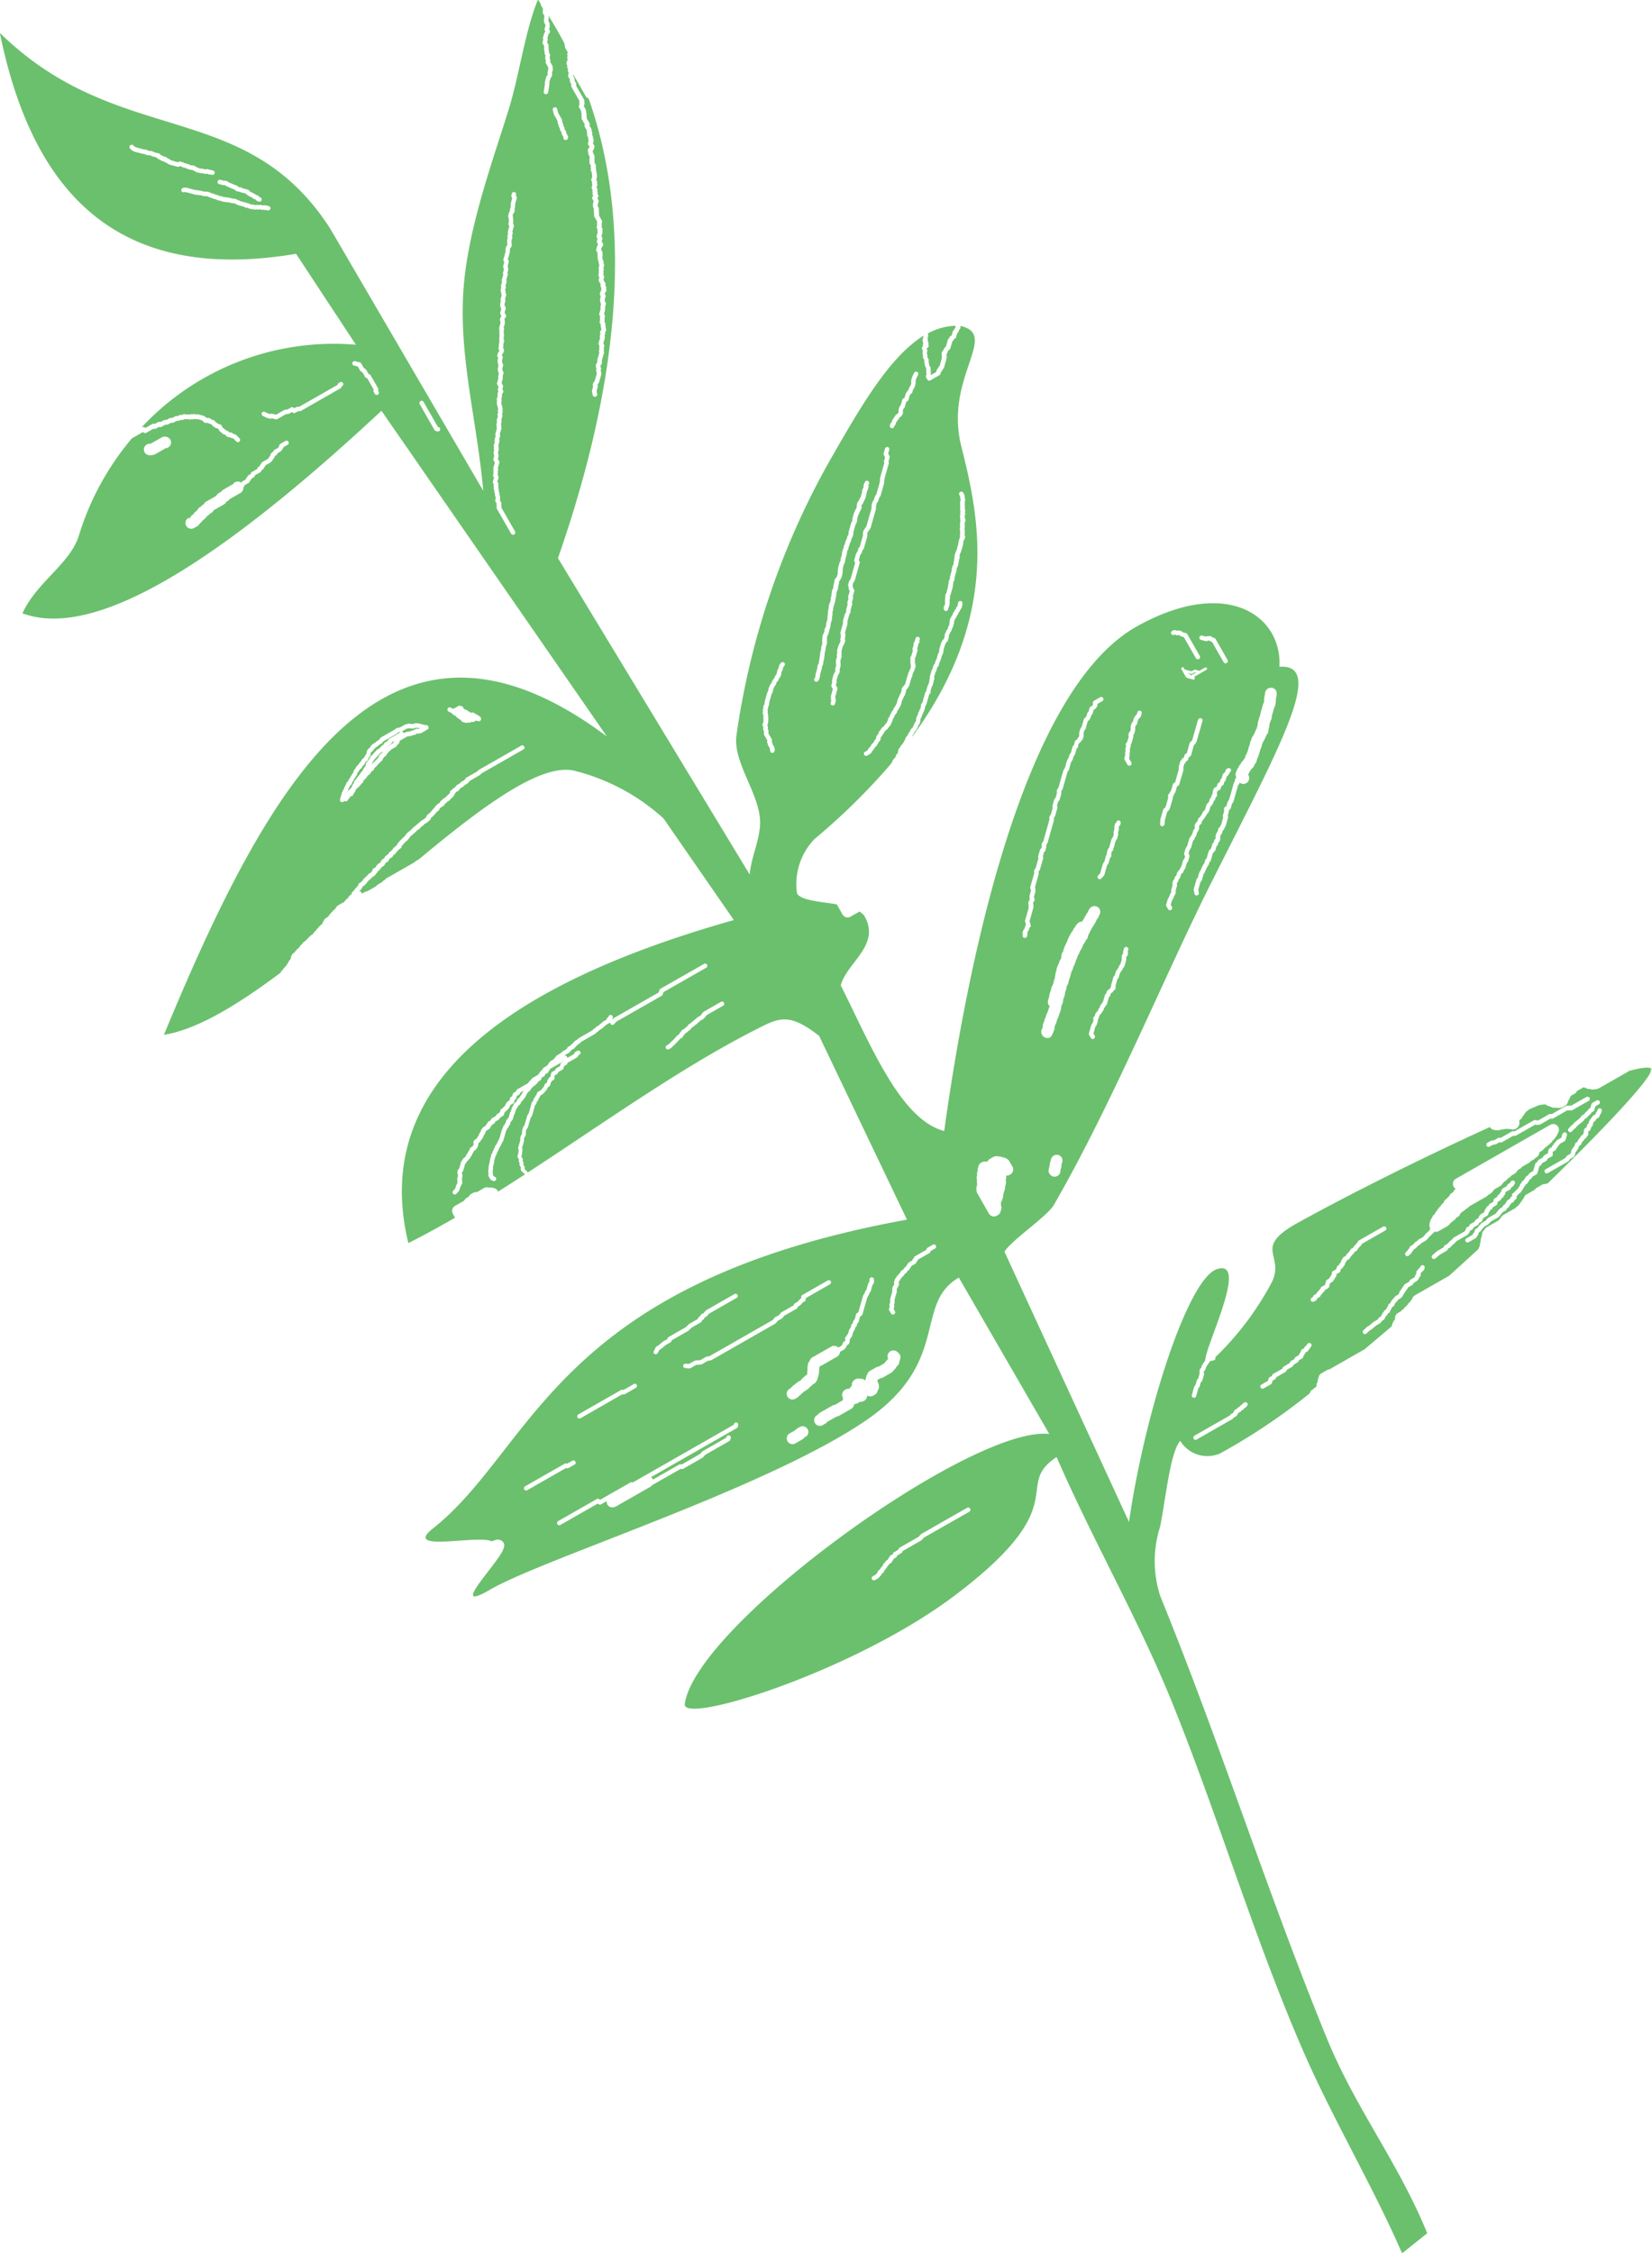 <svg xmlns="http://www.w3.org/2000/svg" width="89.504" height="122.003" viewBox="0 0 89.504 122.003">
  <g id="Сгруппировать_2368" data-name="Сгруппировать 2368" transform="translate(-711.551 -135.008)">
    <path id="Контур_6192" data-name="Контур 6192" d="M801.045,192.913c-.093-.146-.542-.1-1.256.1a.327.327,0,0,1-.066.05l-1.54.88a.309.309,0,0,1-.146.042.3.3,0,0,1-.128.02.288.288,0,0,1-.134,0h-.008l-.073-.021-.019,0a.314.314,0,0,1-.191-.05h0l-.005-.005-.01,0-.119-.032a.307.307,0,0,1-.074,0l-.005,0,.043.011-.328.188a.288.288,0,0,1-.133.148l-.183.1a.444.444,0,0,1-.04.048l-.017.057a.332.332,0,0,1-.087.146l-.029.1c-.042.15-.163.2-.286.268a.329.329,0,0,1-.175.043A.288.288,0,0,1,795.9,195h-.007l-.03-.008-.028,0h-.008l-.052.006a.317.317,0,0,1-.1-.011h-.007a.484.484,0,0,1-.139-.059l-.083-.023a.294.294,0,0,1-.143-.082l-.032-.009a.319.319,0,0,1-.137.007.229.229,0,0,1-.076.013.315.315,0,0,1-.124.021l-.535.231a.494.494,0,0,1-.16.116l-.035.052a.358.358,0,0,1-.1.1h0l.052-.03-.009.016a.306.306,0,0,1-.084.1l-.014.019a.316.316,0,0,1-.147.186l-.019.01a.631.631,0,0,0-.023.062.319.319,0,0,1,0,.176l0,.009-.009.028a.32.32,0,0,1-.148.189h0l-.029.016a.312.312,0,0,1-.239.031h-.007l-.008,0-.028-.007-.032-.011a.312.312,0,0,1-.118-.007.379.379,0,0,1-.089,0,5.487,5.487,0,0,0-.2.032l-.049.005a1.262,1.262,0,0,1-.138.034.3.3,0,0,1-.137,0h-.02a.293.293,0,0,1-.1-.01l-.043-.011a.3.3,0,0,1-.187-.144h0l0-.007c-3.492,1.588-7.393,3.522-10.434,5.2-2.5,1.387-.606,1.746-1.42,3.266a16.174,16.174,0,0,1-3.034,4.009.067.067,0,0,1,.01.023.123.123,0,0,1-.1.143l-.178.037-.012.008-.063.092-.147.218-.02.066a.35.35,0,0,1-.092.165c-.039.043.011.123-.005.176-.032.115-.063.228-.1.342-.01.039-.047.047-.068.079a.785.785,0,0,0-.058.208c-.011.037-.074.1-.085.136l-.117.409a.123.123,0,0,1-.148.085.119.119,0,0,1-.084-.147l.12-.425a.847.847,0,0,1,.085-.137c.023-.08.046-.158.067-.238a.132.132,0,0,1,.07-.078l.077-.276a.7.7,0,0,1,0-.158c.021-.072.022-.125.093-.165a.7.7,0,0,1,.051-.158l.164-.242c.008-.8,2.4-5.532.626-4.936-1.577.53-3.917,7.829-4.758,13.689l-6.745-14.633c.34-.6,2.322-1.923,2.674-2.535,3.214-5.58,6.017-12.461,8.535-17.463,3.716-7.388,6.219-11.867,3.686-11.682.155-2.755-2.838-4.9-7.7-2.2-6.444,3.572-9.366,19.4-10.461,27.341-2.344-.619-3.915-4.5-5.606-7.89.346-1.267,2.207-2.181,1.265-3.785a1.145,1.145,0,0,0-.25-.21l-.485.277a.314.314,0,0,1-.429-.112l-.005-.007-.3-.533-.008-.014c-.911-.156-1.9-.2-2.156-.584a3.525,3.525,0,0,1,.939-2.948,35.035,35.035,0,0,0,4.122-4.046.125.125,0,0,1,.064-.075l.005-.005.022-.077a.119.119,0,0,1,.041-.061.109.109,0,0,1,.038-.057.128.128,0,0,1,.057-.071l.045-.044.017-.059c.022-.081.032-.094.08-.122a.147.147,0,0,1,.032-.051v-.033a.666.666,0,0,1,.04-.166.129.129,0,0,1,.07-.082.289.289,0,0,1,.042-.071.163.163,0,0,1,.1-.12l.01-.035a.128.128,0,0,1,.057-.073c.018-.011.03-.069.035-.087a.111.111,0,0,1,.04-.061l.024-.084a.408.408,0,0,1,.094-.122.1.1,0,0,1,.019-.017.127.127,0,0,1,.046-.1.123.123,0,0,1,.038-.058.128.128,0,0,1,.041-.058l.011-.04a.119.119,0,0,1,.041-.062.116.116,0,0,1,.055-.07c.038-.021.04-.02.05-.058l.012-.043a.145.145,0,0,1,.041-.063l.024-.082a.121.121,0,0,1,.04-.06.131.131,0,0,1,.054-.071l-.014.009.018-.062,0-.049a.479.479,0,0,1,.028-.124.435.435,0,0,1,.045-.078c.015-.05.03-.1.044-.151a.121.121,0,0,1,.04-.061l.024-.082a.121.121,0,0,1,.054-.072l-.013.007.042-.146c-.005-.1,0-.1.057-.182.014-.023.061-.05.025-.028.052-.186.1-.368.156-.55a.129.129,0,0,0,.052-.1c.019-.071.039-.142.06-.214a.273.273,0,0,1,.057-.119c.014-.05.029-.1.044-.152.018-.07-.017-.085.037-.166a.186.186,0,0,1-.008-.1l.1-.342a.133.133,0,0,1,.055-.072l-.013.01c.015-.056.032-.111.046-.165a.394.394,0,0,1,.057-.1c.015-.022.06-.048.025-.027l.047-.167a.25.25,0,0,1,.044-.075c.025-.094.053-.188.078-.281a.286.286,0,0,1,.046-.077c.009-.03.018-.061.026-.091a.388.388,0,0,1,0-.09l.1-.341a.135.135,0,0,1,.054-.072l-.013.009.011-.037a.382.382,0,0,1,.094-.123c.012-.014.045-.033.014-.015l.029-.1,0-.05a.466.466,0,0,1,.028-.123.252.252,0,0,1,.046-.079l.019-.066a.123.123,0,0,1,.054-.072h0l.028-.056.034-.118a.113.113,0,0,1,.04-.061L763,168.7a.805.805,0,0,1,.024-.166c.011-.039.04-.059.053-.1a.726.726,0,0,1,.083-.134l.02-.068a.134.134,0,0,1,.041-.063.113.113,0,0,1,.039-.057l.01-.04a.121.121,0,0,1,.058-.072h0c.017-.01.03-.069.035-.087a.113.113,0,0,1,.057-.072v0l.009-.014.029-.171a.124.124,0,0,1,.14-.1.119.119,0,0,1,.1.135l-.034.2a.3.3,0,0,1-.059.107.094.094,0,0,1-.023.025.3.3,0,0,1-.028.075.283.283,0,0,1-.064.083l-.009.037,0,.005a.14.14,0,0,1-.04.063.126.126,0,0,1-.041.057l-.011.039a.6.6,0,0,1-.085.138.268.268,0,0,1-.051.1c-.011.041,0,.1-.016.135l-.058.206h0v.006a.124.124,0,0,1-.041.063l-.023.082a.979.979,0,0,1-.06.122.143.143,0,0,1-.031.039l-.012.039a.3.3,0,0,1-.046.079l-.012.047a.262.262,0,0,1,0,.089l-.049.171a.124.124,0,0,1-.066.079l-.036.038c-.017.065-.02.09-.055.119l-.079.277v.052a.735.735,0,0,1-.041.165.3.3,0,0,1-.044.078c-.026.093-.053.186-.08.28a.288.288,0,0,1-.045.077l-.055.195a.119.119,0,0,1-.057.073c-.019.01-.038.1-.047.129-.021.075-.019.107-.063.143l-.077.272c.018.088.032.1-.022.184l0,.03a1.514,1.514,0,0,1-.053.208.319.319,0,0,1-.058.122c-.017.065-.036.129-.055.193l0,.074a.124.124,0,0,1-.063.113l-.01,0-.083.294c-.024.086-.049.171-.074.257a.121.121,0,0,1-.057.073c-.006,0,0,.053-.007.072l-.06.213a.107.107,0,0,1-.039.061l-.021.077,0,0a.117.117,0,0,1-.04.061l-.036.125c-.007.029-.037.05-.045.077l-.013.048c-.018.063,0,.07-.015.133s-.02.106-.063.143h0a.123.123,0,0,1-.04.061l-.023.076v.006h0a.119.119,0,0,1-.041.061.336.336,0,0,1-.067.135c0,.006-.056.056-.052.038a.129.129,0,0,1-.038.062l-.01.034,0,0a.112.112,0,0,1-.04.061.114.114,0,0,1-.039.059.129.129,0,0,1-.019.037v.008c0,.011,0,.02,0,.032,4.87-6.637,3.571-12.056,2.654-15.736-.93-3.731,2.088-6.02-.046-6.51.006.135.008.113-.087.252-.019.068-.019.107-.087.145-.02.07-.039.14-.058.21s-.074.082-.125.111a.142.142,0,0,1-.079.116c-.035.125-.071.253-.107.377-.014.053-.046.069-.087.092l-.053.077c-.014.054-.02.108-.075.139l.01,0,0,.065a.885.885,0,0,1,0,.178c-.04.142-.082.284-.121.426-.019.072-.021.124-.093.164-.017.059-.02.084-.079.119l-.012.037c-.016.057-.023.125-.081.158l-.494.283a.119.119,0,0,1-.164-.044c-.1-.171-.094-.13-.038-.32-.035-.059-.023-.082-.008-.14a.146.146,0,0,1-.007-.139l-.067-.12a.447.447,0,0,1-.021-.164.146.146,0,0,1-.016-.158l-.069-.119a.146.146,0,0,1,0-.129l-.007-.01a.573.573,0,0,1-.023-.191.321.321,0,0,1,.015-.076c-.034-.062-.08-.119-.031-.192l.038-.056c-.018-.04-.012-.059.011-.138l-.033-.166a.12.12,0,0,1,.024-.1.336.336,0,0,1,.027-.129l.009-.032c-1.912,1.178-3.519,4.042-5.021,6.648a42.322,42.322,0,0,0-5.122,14.981c-.226,1.587,1.457,3.381,1.265,5.019-.113.979-.447,1.542-.551,2.536l-10.387-17.131c3.4-9.742,4.051-18.073,1.675-24.857a.15.15,0,0,1-.022-.028l-.043-.044a.123.123,0,0,1-.089-.059l-.691-1.208-.017.055.07.119a.474.474,0,0,1,.02.165l.078.136a.143.143,0,0,1,0,.129l.438.767c.028.046.013.081,0,.128a.117.117,0,0,1,.018.1l-.034.122.1.174a.435.435,0,0,1,.02.162.146.146,0,0,1,.016.159c.035.058.023.08.007.14l.161.28a.141.141,0,0,1,0,.128l.1.174a.463.463,0,0,1,.021.163.148.148,0,0,1,.016.159l.039.063a.428.428,0,0,1,.019.165.137.137,0,0,1,.029.12l-.035.124.067.118c.033.056,0,.118-.013.177a.544.544,0,0,1-.068.111l.025.124.052.092a.525.525,0,0,1,.022.192.2.2,0,0,1-.016.076.137.137,0,0,1,.008.138l.067.12a.141.141,0,0,1,0,.128.148.148,0,0,1,.008.14.182.182,0,0,1,.018.046l.038.193a1.151,1.151,0,0,1,.008.157.716.716,0,0,1-.039.16c.05.088.066.093.037.194a.117.117,0,0,1,.018.1c-.012.043-.023.085-.034.124.048.088.065.092.036.194.034.057.024.081.007.14l.038.065c.041.071,0,.123-.043.181.031.056.086.121.066.189l-.042.151,0,.092.048.084a.149.149,0,0,1,0,.127.146.146,0,0,1,.006.139.145.145,0,0,1,.006.141l.16.28c.032.053.007.1-.007.157l.006.121a.33.33,0,0,1-.016.076c.051.086.067.091.038.192a.127.127,0,0,1,.017.1l-.059.21c.028.047.065.094.048.154l-.035.124.069.118c.047.083-.03.162-.074.227l-.029.1.067.119a.147.147,0,0,1,0,.128c.036.065.019.1,0,.161l.029.147.022.036a.444.444,0,0,1,.02.165c.054.09.031.107,0,.205l-.011.038c.039.066.018.1,0,.168l.007.119a.264.264,0,0,1-.015.075c.028.051.064.1.046.157l-.034.124.1.172a.145.145,0,0,1,0,.127c.05.088.066.093.037.195l.007.01c.059.1-.057.165-.079.246.028.048.065.094.048.155s-.029.1-.043.152l0,.092c.032.054.078.11.059.175l-.042.151.005.122a2.023,2.023,0,0,1-.062.244c.062.112.064.1.028.223l.006.12a.258.258,0,0,1-.016.077l.038.063a.56.56,0,0,1,.022.184l.036.186a.125.125,0,0,1-.02.09l-.037.055a.114.114,0,0,1,.006.08l-.036.124a.114.114,0,0,1,.018.1c-.027.1-.055.2-.083.295.063.11.063.1.028.222l.007.119a.238.238,0,0,1-.016.076.12.12,0,0,1,.018.1c-.039.136-.077.273-.116.408.008.171.023.137-.071.277l0,.072c.046.082.034.09.01.178l.033.165a.133.133,0,0,1,0,.056l-.121.426c-.014.056-.074.1-.09.156a.115.115,0,0,1,.017.1c-.022.074-.043.152-.064.227l.032.165a.123.123,0,0,1-.1.142.118.118,0,0,1-.142-.091l-.037-.195a.1.1,0,0,1,0-.054c.02-.07.039-.138.058-.208-.039-.07-.012-.116.007-.188a.767.767,0,0,1,.086-.135l.107-.381-.032-.165a.188.188,0,0,1,.013-.092l-.006-.012a.55.55,0,0,1-.022-.193c0-.056.046-.109.077-.156a.64.64,0,0,1,0-.138c.035-.125.072-.252.108-.379-.039-.066-.018-.1,0-.168l-.005-.12a.2.2,0,0,1,.014-.074c-.028-.05-.066-.1-.049-.158.029-.1.057-.2.084-.293a.127.127,0,0,1-.017-.1l.035-.123-.006-.012h0a.12.12,0,0,1,.006-.126l.051-.074-.029-.144c-.006-.039-.005-.089-.007-.13-.07-.119-.078-.105-.039-.24l-.007-.119a.24.24,0,0,1,.016-.076c-.028-.05-.066-.1-.049-.156.022-.078.045-.159.068-.237l-.006-.121a.776.776,0,0,1,.039-.16l-.037-.065a.605.605,0,0,1-.022-.192.787.787,0,0,1,.039-.163c-.069-.121-.061-.1-.022-.24a.367.367,0,0,1,.051-.09l.007.01a.147.147,0,0,1,0-.128c-.049-.088-.067-.091-.037-.193l-.1-.173a.12.12,0,0,1-.011-.091l.034-.123c-.063-.11-.064-.1-.028-.223l-.005-.12a.2.2,0,0,1,.014-.075.117.117,0,0,1-.017-.1c.011-.042.023-.083.034-.124a.391.391,0,0,1-.027-.175.224.224,0,0,1-.029-.065l-.038-.193a.209.209,0,0,1,.013-.093c-.034-.057-.023-.081-.006-.14l-.069-.118a.113.113,0,0,1-.01-.092l.048-.17a.37.37,0,0,1,.054-.091c-.033-.054-.086-.121-.067-.187l.035-.124c-.028-.049-.065-.094-.049-.155l.06-.209c-.034-.057-.024-.08-.007-.14-.063-.111-.064-.1-.03-.221l-.005-.12a.289.289,0,0,1,.015-.076l-.16-.28a.146.146,0,0,1,0-.129.144.144,0,0,1-.007-.139.141.141,0,0,1-.006-.139l-.038-.065a.612.612,0,0,1-.021-.193.717.717,0,0,1,.039-.162l-.067-.118c-.042-.072,0-.124.042-.181-.045-.078-.051-.083-.026-.172a.138.138,0,0,1-.006-.139c-.069-.122-.062-.1-.024-.242l.011-.037a.136.136,0,0,1-.007-.139c-.07-.121-.063-.1-.024-.241l.018-.067-.005-.112-.032-.164a.153.153,0,0,1-.021-.166.141.141,0,0,1-.007-.139l-.068-.121a.142.142,0,0,1,0-.127c-.037-.067-.018-.1,0-.17l-.005-.091a.534.534,0,0,1-.061-.119l-.037-.194c-.018-.088.071-.135.093-.21l-.069-.117a.124.124,0,0,1-.011-.092l.035-.124a.34.34,0,0,1-.026-.174l-.048-.083a.143.143,0,0,1,0-.129.377.377,0,0,1-.029-.174l-.108-.191a.147.147,0,0,1,0-.128l-.16-.282a.141.141,0,0,1,0-.128c-.034-.057-.023-.08-.007-.139a.346.346,0,0,1-.027-.175l-.109-.191a.112.112,0,0,1-.011-.091l.035-.123a.148.148,0,0,1-.008-.14l-.437-.766a.144.144,0,0,1,0-.128l-.068-.12a.437.437,0,0,1-.02-.163l-.08-.137a.124.124,0,0,1-.01-.092l.035-.121c-.05-.089-.067-.091-.038-.195-.049-.088-.066-.091-.037-.193-.069-.121-.063-.1-.024-.241a.111.111,0,0,1,.034-.056v-.033c0-.009.007-.048,0-.032l-.007-.012a.115.115,0,0,1-.011-.09l0-.006h0l.02-.074-.007-.012a.118.118,0,0,1-.01-.09v0l.023-.08v0l-.13-.227a.116.116,0,0,1-.012-.087l-.007-.01a.113.113,0,0,1-.011-.086l-.007-.01a.111.111,0,0,1-.015-.065c-.267-.506-.551-1-.856-1.487l-.008.033c.037.067.016.1,0,.169l.005.091.048.083a.144.144,0,0,1,0,.128.121.121,0,0,1,.016.1l-.034.122c.036.062.081.119.033.192l-.07.1-.052.188a.118.118,0,0,1,.016.1l-.034.122.068.119a.146.146,0,0,1,0,.129.141.141,0,0,1,.006.139.346.346,0,0,1,.027.175c.069.121.08.106.04.241l.005.091a.148.148,0,0,1,.016.159l.13.225a.146.146,0,0,1,0,.129c.04.071.013.115-.007.188l-.019.066c.009.182.022.142-.083.293-.02.074-.041.147-.062.219a.794.794,0,0,1,0,.146l-.065.395a.123.123,0,0,1-.139.1.116.116,0,0,1-.1-.135l.063-.384,0-.127a2.849,2.849,0,0,1,.077-.294c.009-.034.074-.082.073-.119l-.005-.1a.79.79,0,0,1,.039-.16c-.033-.057.022-.087-.006-.139l-.13-.227c-.027-.046.025-.088,0-.128l-.006-.012a.518.518,0,0,1-.022-.192c0-.026.026-.054.014-.075l-.036-.064c-.023-.039-.006-.123-.022-.166-.027-.076-.01-.077-.017-.157s.024-.086-.006-.139l-.068-.118a.118.118,0,0,1-.01-.092l.033-.122c.012-.037-.027-.064-.016-.1.023-.084.048-.169.073-.255.008-.029.057-.06.053-.091-.006-.051-.052-.079-.036-.135l.035-.121a.142.142,0,0,0-.007-.139l-.038-.065a.6.6,0,0,1-.022-.193c0-.025.023-.052.015-.075-.019-.063.024-.088-.005-.14l-.069-.119c-.025-.046.007-.08,0-.127-.013-.067.024-.089-.006-.141l-.1-.173a.139.139,0,0,1-.013-.08l-.149-.219c-.7,1.719-1.008,4.078-1.569,5.9-.841,2.737-2.23,6.474-2.463,9.793-.256,3.641.7,6.911,1.073,10.913l-8.293-14.2c-4.612-7.168-11.431-4.273-17.9-10.6,1.756,8.627,6.34,13.6,16.048,11.961l3.243,4.926a14.238,14.238,0,0,0-11.628,4.489l.043-.025c.073-.041.124,0,.181.041l.375-.215a.145.145,0,0,1,.13,0l.176-.1a.145.145,0,0,1,.13,0l.176-.1a.414.414,0,0,1,.165-.024l.141-.081a.477.477,0,0,1,.166-.023l.14-.08a.436.436,0,0,1,.166-.021l.085-.05a.145.145,0,0,1,.13,0c.112-.064.1-.066.225-.033l.12-.006a.218.218,0,0,1,.077.012.145.145,0,0,1,.141-.008l.011-.006a.115.115,0,0,1,.092-.013h.006l.061.016a.775.775,0,0,1,.159,0l.173.046h0l.085.023a.709.709,0,0,1,.153.091.169.169,0,0,1,.04.044l0,0a.138.138,0,0,1,.093-.012h0l0,0h0c.069.016.12.018.159.087l.122.032c.062.016.083.072.111.12.06.017.084.02.117.077l.124.032a.111.111,0,0,1,.071.056l.079.137a.367.367,0,0,1,.138.114l.036.009a.753.753,0,0,1,.153.091c.019.013.046.056.032.03l.066,0a.117.117,0,0,1,.111.06h0l.008.012a.423.423,0,0,1,.177.065l.178.183a.121.121,0,0,1-.175.168l-.156-.16-.052-.014c-.1-.026-.119-.024-.152-.07l-.069.007c-.07,0-.1-.038-.128-.091l-.076-.049c-.092-.025-.108-.018-.157-.1l-.093-.061a.506.506,0,0,1-.1-.159l-.038-.009c-.073-.018-.125-.019-.166-.088-.1-.027-.1-.044-.146-.131l-.124-.033a.116.116,0,0,1-.075-.061c-.065.032-.077.021-.173,0h-.008a.111.111,0,0,1-.074-.056l-.017-.029-.078-.05-.066-.016-.153-.042-.121.007a.3.3,0,0,1-.078-.012c-.045.025-.063.028-.14.008-.066.039-.1.019-.169,0l-.121.007a.2.2,0,0,1-.076-.013c-.09.051-.094.067-.2.042l-.065.037a.489.489,0,0,1-.167.023l-.14.08a.477.477,0,0,1-.166.023l-.139.08a.489.489,0,0,1-.167.023l-.194.111a.145.145,0,0,1-.13,0l-.177.1a.15.15,0,0,1-.129,0l-.4.227c-.072.042-.122,0-.18-.04l-.541.31a.122.122,0,0,1-.042.014,14.926,14.926,0,0,0-2.889,5.291c-.473,1.522-2.281,2.505-3.054,4.2,4.019,1.5,10.909-3.01,19.451-10.969l12.213,17.639c-11.99-8.965-18.315,2.443-24,16.157,1.785-.279,3.986-1.613,6.323-3.366a.362.362,0,0,1,.116-.155.356.356,0,0,1,.1-.123.331.331,0,0,1,.065-.073.347.347,0,0,1,.028-.036.719.719,0,0,1,.051-.08l.02-.027a.341.341,0,0,1,.027-.043.365.365,0,0,1,.108-.163l.033-.065.008-.016a.367.367,0,0,1,.186-.307h0l.009-.005.029-.044a.362.362,0,0,1,.07-.076.348.348,0,0,1,.136-.121.31.31,0,0,1,.044-.069.356.356,0,0,1,.128-.136.363.363,0,0,1,.148-.157l.007,0h0a.4.4,0,0,1,.1-.089.361.361,0,0,1,.059-.064.39.39,0,0,1,.1-.1.5.5,0,0,1,.179-.14l.008-.012.019-.031h0l.005-.006h0a.523.523,0,0,1,.143-.155.355.355,0,0,1,.093-.117.322.322,0,0,1,.069-.077.39.39,0,0,1,.136-.121.38.38,0,0,1,.044-.069.287.287,0,0,1,.025-.04l.009-.029a.465.465,0,0,1,.265-.274l.008-.011a.423.423,0,0,1,.041-.06.359.359,0,0,1,.088-.106.342.342,0,0,1,.065-.072.285.285,0,0,1,.032-.041h0l0,0,.005,0h0a.687.687,0,0,1,.158-.143.374.374,0,0,1,.167-.2l.334-.191a.121.121,0,0,1,.062-.082.207.207,0,0,1,.065-.073c.029-.017.064-.038.074-.071l0,0a.123.123,0,0,1,.057-.074l.012-.006a.122.122,0,0,1,.056-.067l.058-.033v-.023h0V183.4a.124.124,0,0,1,.062-.111l.039-.022a.126.126,0,0,1,.055-.068l.012-.006c.024-.084.031-.089.107-.133a.121.121,0,0,1,.056-.067l0,0,.012-.018.019-.067c.019-.066.1-.093.151-.127a.129.129,0,0,1,.056-.067l.03-.017.012-.018.006-.018v-.006a.123.123,0,0,1,.057-.074l.03-.017a.221.221,0,0,1,.1-.093.59.59,0,0,1,.066-.07.125.125,0,0,1,.057-.073l.141-.08.013-.02.005-.017,0-.006a.118.118,0,0,1,.046-.066.124.124,0,0,1,.063-.108l.113-.064.011-.018.006-.02v0a.12.12,0,0,1,.057-.073l.011-.006a.115.115,0,0,1,.056-.067l.1-.06a1.113,1.113,0,0,1,.084-.141.44.44,0,0,1,.134-.091c.017-.059.021-.084.078-.117l.055-.06a.492.492,0,0,1,.1-.061c.029-.1.046-.1.134-.148a.13.13,0,0,1,.056-.069l.011,0,.034-.04,0-.01v-.006a.127.127,0,0,1,.058-.072l.037-.021a.344.344,0,0,1,.123-.106.254.254,0,0,1,.027-.074.3.3,0,0,1,.083-.1l.024-.033a.921.921,0,0,1,.108-.109l.064-.069a.159.159,0,0,1,.061-.042.2.2,0,0,1,.067-.076l.023-.033.04-.059a.8.8,0,0,1,.078-.088.258.258,0,0,1,.072-.048.74.74,0,0,1,.119-.1.4.4,0,0,1,.085-.084l.024-.035a.47.47,0,0,1,.135-.093.131.131,0,0,1,.056-.067l.017-.009a1.111,1.111,0,0,1,.163-.129.2.2,0,0,1,.064-.072l.176-.1a.4.4,0,0,1,.095-.089.231.231,0,0,1,.028-.074.265.265,0,0,1,.137-.129.182.182,0,0,1,.076-.077l.048-.055a.241.241,0,0,1,.078-.09.217.217,0,0,1,.1-.1v.006l.01-.036,0-.008h0a.125.125,0,0,1,.057-.072l.015-.009.084-.079a.825.825,0,0,1,.117-.071v0l.01-.037,0-.005h0a.119.119,0,0,1,.056-.073l.067-.039a.123.123,0,0,1,.055-.067l.122-.069a.125.125,0,0,1,.056-.069l.029-.015a.193.193,0,0,1,.1-.09l.041-.061v-.028h0a.123.123,0,0,1,.061-.112l.057-.031.024-.037a.471.471,0,0,1,.135-.091l0,.006a.429.429,0,0,1,.094-.123.141.141,0,0,1,.031-.025l.14-.08a.227.227,0,0,1,.065-.073l.175-.1.048-.054a.275.275,0,0,1,.076-.09l.588-.336a.465.465,0,0,1,.084-.082l2.284-1.305a.119.119,0,1,1,.117.207l-2.266,1.295a.465.465,0,0,1-.083.083L737,177.3a.274.274,0,0,1-.035.047.58.58,0,0,1-.1.1l-.168.1a.212.212,0,0,1-.065.072l-.148.086-.034.037a.12.12,0,0,1-.061.087l-.114.066-.023.034a.17.17,0,0,1-.059.049.129.129,0,0,1-.02.068l-.08.116c-.017.03-.043.039-.071.057a.184.184,0,0,1-.077.078.118.118,0,0,1-.054.068l-.122.069a.122.122,0,0,1-.054.068l-.067.039a.164.164,0,0,1-.069.109l-.124.072a1.208,1.208,0,0,1-.091.082c-.028.1-.037.1-.127.148a.2.2,0,0,1-.066.074l-.024.035a.6.6,0,0,1-.11.114.255.255,0,0,1-.123.106l-.012.018c-.029.1-.022.108-.115.161a.436.436,0,0,1-.083.083l-.169.1a.214.214,0,0,1-.108.1c-.042.036-.076.069-.116.1a.118.118,0,0,1-.057.071l-.112.064a.19.19,0,0,1-.075.079.349.349,0,0,1-.1.092l-.083.079a.311.311,0,0,1-.063.041l-.047.053a.585.585,0,0,1-.118.149.21.21,0,0,1-.1.094c-.05.055-.091.095-.145.147a.232.232,0,0,1-.075.087l-.013.018c-.035.124-.03.114-.142.178l-.053.058a.212.212,0,0,1-.043.033.134.134,0,0,1-.024.041.787.787,0,0,1-.081.086c-.023.062-.045.065-.122.108l-.011.038c-.018.066-.094.094-.151.127l-.054.058c-.012.015-.044.034-.013.018a.16.16,0,0,1-.069.11l-.112.063c-.036.053-.065.145-.116.173l-.1.057a.121.121,0,0,1-.067.073.443.443,0,0,1-.053.087.392.392,0,0,1-.113.082.12.12,0,0,1-.061.1v0l-.012.006a.192.192,0,0,1-.013.03.306.306,0,0,1-.082.1l-.122.07a.115.115,0,0,1-.056.067h0l-.01.005a.346.346,0,0,1-.115.1.208.208,0,0,1-.075.08.113.113,0,0,1-.015.029c-.045.067-.05.077-.092.1-.022.062-.094.09-.151.122a.213.213,0,0,1-.025.071.375.375,0,0,1-.065.085c-.016.047-.031.057-.094.092l-.006.021a.131.131,0,0,1,.059,0,.117.117,0,0,1,.087.124l.161-.091.026-.015a.135.135,0,0,1,.089-.015l.009-.006.483-.274a.657.657,0,0,1,.109-.1l.231-.133a.127.127,0,0,1,.055-.067l.094-.054a.117.117,0,0,1,.055-.067l1.541-.88,0,0a.4.4,0,0,1,.1-.081l.138-.079c3.522-2.927,6.675-5.272,8.483-4.786a11.249,11.249,0,0,1,4.778,2.573l3.807,5.5c-12.9,3.644-19.651,9.2-17.634,17.494.84-.424,1.685-.888,2.529-1.375l-.118-.209,0-.007a.312.312,0,0,1,.12-.425l.485-.278a.508.508,0,0,1,.252-.214l-.012.038h0a.323.323,0,0,1,.149-.191l.1-.058.006,0a.314.314,0,0,1,.2-.041l.384-.22a.326.326,0,0,1,.277-.021.611.611,0,0,1,.261.023h.009l.006,0a.3.3,0,0,1,.189.144l.026.045c.485-.307.973-.618,1.46-.935l-.019-.015-.148-.129a.337.337,0,0,1-.053-.08v0a.117.117,0,0,1-.011-.092l.012-.037-.07-.119a.144.144,0,0,1,0-.128c-.05-.088-.067-.093-.037-.194l-.069-.119a.118.118,0,0,1-.01-.091l.043-.159.016-.177a.133.133,0,0,1-.025-.113c.039-.136.077-.272.116-.408a.452.452,0,0,1,.008-.18l.087-.174a.644.644,0,0,1,0-.146l.047-.17a.64.64,0,0,1,.085-.136c.046-.165.094-.329.139-.494a.828.828,0,0,1,.085-.136l.165-.579a.125.125,0,0,1,.069-.079l.034-.123a.121.121,0,0,1,.069-.079l.009-.036a.7.7,0,0,1,.086-.138c.015-.053.022-.108.075-.139l.148-.084.116-.127.064-.094c.035-.123.03-.114.142-.178l.034-.121a1.015,1.015,0,0,1,.095-.154.24.24,0,0,1,.087-.063.4.4,0,0,1,0-.1c.017-.057.023-.124.081-.159l.141-.079a.446.446,0,0,1,.1-.13l.176-.1.036-.123a.123.123,0,0,1,.057-.073l.121-.069,0-.013-.732.418,0,0-.01.007c-.016.057-.021.083-.079.116-.014.046-.021.084-.069.11l-.121.07c-.013.046-.02.083-.067.11l-.123.07c-.013.051-.025.121-.079.152l-.1.055a.122.122,0,0,1-.038.056.125.125,0,0,1-.058.07h0l-.011.006-.054.06a.576.576,0,0,1-.115.073.2.2,0,0,1-.077.08.122.122,0,0,1-.066.074c-.027.1-.04.094-.125.143a.21.21,0,0,1-.065.071l.005,0-.03.058-.009.031a.122.122,0,0,1-.055.072l.013-.008c-.021.077-.033.092-.079.119a.119.119,0,0,1-.039.055.432.432,0,0,1-.135.151c-.029.1-.018.117-.117.174l-.053.058c-.013.014-.047.033-.016.016l-.009.037a.13.13,0,0,1-.058.074h0l.005,0-.03.059c-.019.068-.039.135-.058.2a.118.118,0,0,1-.058.073h0l.017-.009-.07.251a.421.421,0,0,1-.088.115.486.486,0,0,1-.052.071v.035a.115.115,0,0,1-.043.1.132.132,0,0,1-.057.07h0l.016-.009c-.018.058-.022.083-.08.116a.706.706,0,0,1-.065.15l-.142.5a.373.373,0,0,1-.051.088l-.045.083a.248.248,0,0,1-.053.108.3.3,0,0,1-.062.117c-.016.023-.061.05-.026.03l-.021.079a.125.125,0,0,1-.056.073l.015-.009a.3.3,0,0,1-.056.115l-.032.108a.12.12,0,0,1-.054.073l.014-.007-.069.239-.007.1a.388.388,0,0,1-.016.065l-.034.12-.016.107a.106.106,0,0,1,.007.084v0l-.022.078a.855.855,0,0,1,.013.173c0,.01-.008.047,0,.032l.05.088.069.032a.119.119,0,0,1,.051.161.123.123,0,0,1-.163.056c-.047-.023-.125-.052-.151-.1l-.092-.161a.129.129,0,0,1,0-.115l-.006-.091h0v0a.118.118,0,0,1-.01-.092l.023-.083a.122.122,0,0,1-.007-.054l.021-.156c.008-.041.029-.1.041-.145s.007-.107.021-.155l.083-.3a.114.114,0,0,1,.043-.06l.021-.083a.537.537,0,0,1,.045-.077c.02-.068.022-.1.06-.125l.025-.086c.015-.055.044-.052.071-.091a.286.286,0,0,1,.052-.1.772.772,0,0,1,.067-.147c.009-.017.025-.038.036-.055.046-.165.092-.329.14-.494a.772.772,0,0,1,.055-.112c.02-.07.021-.115.088-.153.018-.056.023-.077.052-.1a.119.119,0,0,1,.021-.04.272.272,0,0,1,.012-.078v0l0-.005a.116.116,0,0,1,.057-.072h0a.813.813,0,0,1,.082-.1l.077-.272a.109.109,0,0,1,.041-.061l.046-.168c.012-.034.045-.088.061-.123a.114.114,0,0,1,.03-.037.167.167,0,0,1,.082-.121.383.383,0,0,1,.094-.09l.024-.08c.022-.081.109-.08.133-.143v0l0,0a.113.113,0,0,1,.041-.061.116.116,0,0,1,.055-.069l.012-.008a.165.165,0,0,1,.05-.1l.009-.018c.015-.029.03-.068.051-.1l-.172.1a.148.148,0,0,1-.068.111l-.12.07-.036.123c-.016.055-.057.072-.1.1,0,.069.015.135-.058.176l-.141.08-.052.078a.248.248,0,0,1-.051.12l-.191.181a.13.13,0,0,1-.035.025l-.034.121a.127.127,0,0,1-.058.074l-.14.081a.489.489,0,0,1-.1.13l-.178.1a.158.158,0,0,1-.067.111l-.122.068c-.017.059-.021.084-.078.117a.153.153,0,0,1-.069.11l-.139.08-.053.077-.018.067a.8.8,0,0,1-.085.135l-.02.068a.846.846,0,0,1-.1.152l-.079.116a.219.219,0,0,1-.086.064l0,.065a.507.507,0,0,1-.029.124.778.778,0,0,1-.1.152.29.29,0,0,1-.108.076l-.009.036a.752.752,0,0,1-.085.136c-.02.068-.02.109-.088.147a.192.192,0,0,1-.038.085l-.133.149a.163.163,0,0,1-.042.031c-.017.059-.021.084-.08.116l-.107.38c-.018.064-.064.063-.072.089l.032.165a.512.512,0,0,1-.037.178.139.139,0,0,1,.007.139.122.122,0,0,1,.009.125l-.1.192a.7.7,0,0,1-.073.208l-.132.148a.122.122,0,0,1-.172.009.118.118,0,0,1-.007-.168l.114-.126.017-.059.023-.085a1.817,1.817,0,0,1,.085-.165.143.143,0,0,1,0-.129c-.04-.069-.013-.117.007-.186l.017-.059-.033-.166a.363.363,0,0,1,.027-.14.125.125,0,0,1,.069-.08l.107-.38a.135.135,0,0,1,.069-.078c.023-.085.029-.088.1-.132l.1-.112c.018-.066.018-.1.085-.138l.011-.038a.682.682,0,0,1,.085-.136c.039-.135.038-.117.16-.186l.054-.078.012-.048-.006-.12c0-.09.08-.122.147-.159l.132-.195.019-.066a.71.71,0,0,1,.084-.134l.019-.068a.753.753,0,0,1,.1-.153.6.6,0,0,1,.161-.106c.017-.059.022-.085.08-.118a.148.148,0,0,1,.067-.11l.123-.069c.013-.046.019-.084.066-.11l.2-.113.063-.092a.622.622,0,0,1,.163-.107l.034-.121c.015-.056.055-.072.1-.1l.154-.146.014-.052a.93.93,0,0,1,.1-.153.49.49,0,0,1,.141-.094l0-.066c0-.086.066-.113.129-.15l.011-.037c.016-.057.023-.125.082-.158l.121-.07a.142.142,0,0,1,.068-.11l.579-.33.064-.094a.164.164,0,0,1,.07-.055.474.474,0,0,1,.105-.131l.3-.174a.2.2,0,0,1,.059-.069l.036-.07a.132.132,0,0,1,.06-.057.119.119,0,0,1,.056-.067l.01-.007.034-.037,0-.011,0,0a.113.113,0,0,1,.057-.072l.16-.094h.005l.011-.007a.122.122,0,0,1,.055-.068l.019-.01a.121.121,0,0,1,.061-.107l.011-.007a.12.12,0,0,1,.055-.065l.15-.086.047-.053a.231.231,0,0,1,.088-.1.119.119,0,0,1,.056-.069l.207-.119a.827.827,0,0,1,.108-.1l.2-.115.035-.039,0-.009,0-.005a.118.118,0,0,1,.058-.074l.147-.085a.134.134,0,0,1,.057-.068l.03-.017a.181.181,0,0,1,.076-.079.125.125,0,0,1,.055-.068l.121-.069a.6.6,0,0,1,.084-.083l.745-.426.024-.034a.393.393,0,0,1,.127-.087.183.183,0,0,1,.064-.074l.149-.085a.122.122,0,0,1,.055-.066l.085-.049a.189.189,0,0,1,.065-.072l.182-.105a.125.125,0,0,1,.062-.107l.039-.023.011-.037a.122.122,0,0,1,.148-.084.116.116,0,0,1,.085.146.57.57,0,0,1-.038.115l.065-.072a.121.121,0,0,1,.031-.025l2.432-1.389.034-.123a.128.128,0,0,1,.058-.074l2.365-1.35a.119.119,0,1,1,.119.207l-2.322,1.325-.035.124a.117.117,0,0,1-.057.072l-2.459,1.4-.121.134a.122.122,0,0,1-.172.011.117.117,0,0,1-.037-.1.124.124,0,0,1-.025.018l-.221.125-.025.034a.3.3,0,0,1-.107.079.116.116,0,0,1-.055.065l-.167.1-.025.035a.38.38,0,0,1-.125.085.189.189,0,0,1-.066.074l-.753.43-.054.06a.619.619,0,0,1-.125.079c-.013.039-.028.051-.084.083a.2.2,0,0,1-.078.08.114.114,0,0,1-.053.067l-.15.085a.1.1,0,0,1-.026.044.451.451,0,0,1-.1.1l-.207.119-.036.036a.118.118,0,0,1,.138.055.128.128,0,0,1,.015.068l.364-.208c.014-.046.021-.084.068-.11l.11-.064a.121.121,0,0,1,.164.043.119.119,0,0,1-.046.164l-.066.037c-.014.048-.02.084-.068.112l-.508.29a.148.148,0,0,1-.066.109l-.121.07-.035.123a.121.121,0,0,1-.058.072l-.2.112-.062.093a.569.569,0,0,1-.163.107l-.006.019.007.119c0,.093-.08.122-.148.16l-.051.078-.044.152c-.016.061-.073.082-.122.109l-.011.038a.8.8,0,0,1-.1.153l-.01.013-.136.148a.805.805,0,0,1-.151.1l-.011.037a.621.621,0,0,1-.083.135c-.02.07-.019.107-.087.147l-.037.123a.118.118,0,0,1-.068.078c-.052.183-.1.366-.155.55a.757.757,0,0,1-.084.136l-.141.493a.6.6,0,0,1-.085.136l-.037.135a.416.416,0,0,1-.008.179l-.088.173a.6.6,0,0,1,0,.147l-.108.378a.121.121,0,0,1,.022.078l-.018.225a.917.917,0,0,1-.04.147l.068.119a.135.135,0,0,1,0,.128c.05.088.066.09.038.193l.068.12a.15.15,0,0,1,0,.126l.129.114a.117.117,0,0,1,.039.074c4.176-2.72,8.365-5.733,12.513-7.824,1.125-.57,1.7-.822,3.282.425l4.755,9.946c-19.126,3.475-20.19,12.379-25.684,16.726-1.681,1.33,2.5.314,3.188.7l.025-.011.015-.009h0a.331.331,0,0,1,.138-.042.312.312,0,0,1,.229-.026l.043.012a.307.307,0,0,1,.216.382.345.345,0,0,1-.026.062c-.125.656-3.146,3.653-.706,2.232,2.879-1.674,14.992-5.477,20.368-9.171,4.609-3.169,2.538-6.279,5.005-7.717l4.9,8.47c-4.181-.488-19.157,10.333-19.748,14.623-.16,1.155,9.2-1.771,14.645-5.89,6.586-4.977,3.079-5.878,5.5-7.485,1.952,4.5,4.377,8.672,6.209,13.175,2.525,6.208,4.439,12.746,7.132,18.949,1.595,3.674,3.782,7.331,5.377,11l1.362-1.088c-1.569-3.845-3.888-6.754-5.457-10.6-3.225-7.9-5.776-15.984-9-23.886a6.093,6.093,0,0,1-.018-3.764c.323-1.6.539-4.011,1.093-4.663a1.718,1.718,0,0,0,2.165.679,33.02,33.02,0,0,0,4.852-3.252l.005-.02a.33.33,0,0,1,.173-.2l-.02.074a.316.316,0,0,1,.148-.183l.023-.013-.024.082h0a.294.294,0,0,1,.053-.106l.009-.032v-.018h0a.3.3,0,0,1,.053-.188l.007-.01a.32.32,0,0,1,.012-.114l.044-.159v0h0v-.006a.319.319,0,0,1,.15-.19l.3-.173a.325.325,0,0,1,.136-.043l1.9-1.086q.726-.606,1.465-1.239l.034-.122h0a.4.4,0,0,1,.052-.106.324.324,0,0,1,.092-.144l.01-.022v-.044a.312.312,0,0,1,.16-.289l.147-.085.035-.037a.5.5,0,0,1,.092-.07.488.488,0,0,1,.066-.07.31.31,0,0,1,.1-.1.4.4,0,0,1,.063-.068l.024-.032a.342.342,0,0,1,.083-.1.3.3,0,0,1,.082-.084.27.27,0,0,1,.049-.081.5.5,0,0,1,.029-.045.323.323,0,0,1,.146-.185l1.85-1.056q.81-.73,1.6-1.457l0,0,.011-.038h0a.294.294,0,0,1,.058-.114l0-.022a.319.319,0,0,1,.011-.122l.023-.084.011-.039a.288.288,0,0,1,.01-.116l.012-.043.048-.166,0,0v-.01a.32.32,0,0,1,.117-.265l.024-.032a.326.326,0,0,1,.126-.129l.624-.356a.3.3,0,0,1,.1-.1h0a.364.364,0,0,1,.048-.078.325.325,0,0,1,.126-.129l.629-.359-.023.082h0a.321.321,0,0,1,.149-.19l.018-.009a.333.333,0,0,1,.062-.068.245.245,0,0,1,.047-.055l.005-.016h0a2.837,2.837,0,0,0,.292-.452l.512-.292a.326.326,0,0,1,.1-.1l.3-.173a.31.31,0,0,1,.2-.04h0a.322.322,0,0,1,.108-.037c3.375-3.278,5.758-5.863,5.576-6.149Zm-7.634,6.082a.124.124,0,0,1,.169-.036.118.118,0,0,1,.032.167l-.08.116a.292.292,0,0,1-.106.075c-.014.047-.021.084-.069.112l-.23.131-.011.037c-.021.074-.021.125-.093.165-.03.1-.045.1-.134.149a.151.151,0,0,1-.068.11l-.122.069-.01.038c-.016.057-.025.126-.082.158l-.176.1c-.03.1-.045.1-.135.146-.017.059-.02.085-.078.119l-.035.122a.127.127,0,0,1-.057.072l-.195.113-.053.077c-.015.054-.022.108-.076.139l-.121.069a.155.155,0,0,1-.069.11l-.231.134c-.014.046-.02.082-.069.11l-.12.068a.3.3,0,0,1-.027.073.586.586,0,0,1-.121.155l-.587.336-.121.133a.277.277,0,0,1-.069.046l-.12.134a.824.824,0,0,1-.153.094.144.144,0,0,1-.068.11l-.374.215-.235.2a.118.118,0,0,1-.17-.012.116.116,0,0,1,.014-.167l.242-.211.02-.014.342-.2a.145.145,0,0,1,.067-.11l.149-.084.12-.133a.251.251,0,0,1,.069-.048l.12-.132a.144.144,0,0,1,.03-.025l.582-.331.052-.078c.015-.053.021-.107.076-.138l.121-.07c.014-.048.02-.083.068-.111l.233-.132a.144.144,0,0,1,.067-.111l.121-.067a.212.212,0,0,1,.027-.074c.028-.041.078-.132.12-.154l.176-.1.035-.123a.133.133,0,0,1,.068-.079c.029-.1.045-.1.135-.149a.151.151,0,0,1,.068-.11l.177-.1.009-.036c.016-.057.025-.127.083-.16l.12-.068c.029-.1.046-.1.135-.149a.148.148,0,0,1,.079-.118l.01-.036c.017-.056.026-.126.082-.158l.231-.133.012-.038c.017-.063.087-.09.142-.12l.062-.093Zm2.8-2.576a.123.123,0,0,1,.15-.085.119.119,0,0,1,.083.147l-.072.256a.127.127,0,0,1-.057.072l-.251.143a.388.388,0,0,1-.116.138.152.152,0,0,1-.078.117.148.148,0,0,1-.069.109l-.121.07c-.022.083.043.191-.062.251l-.231.13a.146.146,0,0,1-.067.111l-.232.132c-.029.1-.044.1-.134.149-.035.125-.073.253-.108.379a.12.12,0,0,1-.056.073l-.2.112-.063.092a.3.3,0,0,1-.108.076c-.017.059-.02.084-.078.117-.03.1-.046.1-.135.149-.017.059-.021.083-.08.116l-.01.038a2.691,2.691,0,0,1-.174.267.2.2,0,0,1-.08.061l-.121.133c-.009.012-.044.032-.019.019l0,.066c0,.085-.065.115-.127.149-.014.047-.021.084-.069.11l-.12.07c-.018.058-.021.083-.08.116-.029.1-.046.1-.135.148a.145.145,0,0,1-.068.111l-.147.084-.115.128a.586.586,0,0,1-.115.147l-.424.242-.12.134a.2.2,0,0,1-.031.024l-.2.117-.116.126-.075.11a.284.284,0,0,1-.107.075l-.034.122a.122.122,0,0,1-.07.08c-.013.047-.02.084-.067.111l-.386.219a.118.118,0,1,1-.117-.206l.341-.2c.017-.059.02-.081.08-.116l.034-.124c.018-.064.088-.089.142-.119a.978.978,0,0,1,.074-.108l.134-.148a.137.137,0,0,1,.03-.024l.2-.116.121-.133a.078.078,0,0,1,.029-.025l.416-.237a1.058,1.058,0,0,1,.073-.107l.134-.149a.917.917,0,0,1,.153-.094c.029-.1.045-.1.134-.147.016-.059.021-.084.08-.118a.149.149,0,0,1,.067-.11l.121-.07c.026-.089.035-.091.114-.135-.006-.114-.012-.138.1-.2l.12-.133a.185.185,0,0,1,.062-.042l.063-.094.067-.1c.02-.068.021-.108.088-.147.029-.1.045-.1.136-.148.015-.057.018-.083.078-.117l.011-.037c.018-.064.085-.091.142-.122a.428.428,0,0,1,.1-.13l.176-.1c.027-.1.055-.2.084-.295.037-.136.023-.126.147-.2.014-.046.02-.084.068-.11l.231-.132c.014-.046.021-.084.068-.11l.211-.121a.33.33,0,0,1,0-.1c.016-.057.024-.125.082-.156l.119-.071c.018-.06.023-.084.081-.117.022-.077.026-.087.1-.127a.465.465,0,0,1,.1-.132l.232-.132.058-.208Zm1.294-2a.121.121,0,0,1,.166.043.124.124,0,0,1-.046.164l-.882.5a.153.153,0,0,1-.129,0,.141.141,0,0,1-.14.008l-.783.447a.145.145,0,0,1-.13,0l-.561.322a.641.641,0,0,1-.194.024.26.26,0,0,1-.077-.014l-1.057.6a.151.151,0,0,1-.128,0l-.617.353a.158.158,0,0,1-.131,0l-.177.1a.081.081,0,0,1-.034.012l-.177.038-.148.084a.12.12,0,0,1-.165-.042.121.121,0,0,1,.046-.165l.165-.093a.149.149,0,0,1,.036-.014l.178-.038.2-.114a.14.14,0,0,1,.129,0l.618-.354a.151.151,0,0,1,.128,0l1.058-.6c.052-.032.1-.009.158.006l.093-.007.58-.332a.152.152,0,0,1,.13,0l.782-.447a.155.155,0,0,1,.13,0,.146.146,0,0,1,.14-.008l.836-.478Zm.546.189a.119.119,0,0,1,.164.043.121.121,0,0,1-.045.164l-.178.1-.059.207c-.018.065-.087.092-.142.122l-.062.093a.234.234,0,0,1-.079.061l-.121.133a.584.584,0,0,1-.116.072.716.716,0,0,1-.087.121l-.293.235-.128.142a.3.3,0,0,1-.067.047l-.122.133a.12.12,0,0,1-.17.01.117.117,0,0,1-.008-.169l.135-.148a.239.239,0,0,1,.067-.045l.121-.135.015-.013.285-.231c.09-.135.062-.113.2-.191l.121-.136a.225.225,0,0,1,.06-.04l.063-.094a.319.319,0,0,1,.108-.076l.059-.208a.123.123,0,0,1,.057-.072l.22-.126Zm-.692,1.756a.435.435,0,0,1,0-.106c.039-.136.024-.125.149-.2l.034-.121a.128.128,0,0,1,.07-.081c.009-.04.022-.08.033-.121a.9.9,0,0,1,.1-.152.178.178,0,0,1,.053-.046.152.152,0,0,1,.068-.11l.121-.067.012-.039a.562.562,0,0,1,.085-.136l.018-.065a.124.124,0,0,1,.149-.088.117.117,0,0,1,.082.147l-.023.087a.654.654,0,0,1-.084.134c-.016.055-.022.109-.078.14l-.12.07a.149.149,0,0,1-.1.127l-.052.077-.019.066c-.02.073-.021.125-.092.165l-.036.123c-.016.061-.073.083-.123.112l-.005.017.005.121a.125.125,0,0,1-.061.111h0l-.009.005c-.029.1-.045.1-.136.148-.021.08-.026.088-.1.128l-.052.077c-.036.125-.03.114-.143.177l-.035.122a.123.123,0,0,1-.068.081c-.017.059-.021.084-.079.116l-.06.209a.119.119,0,0,1-.057.073l-.194.111a.474.474,0,0,1-.1.132l-1.1.627a.121.121,0,0,1-.165-.042.119.119,0,0,1,.047-.164l1.075-.614a.467.467,0,0,1,.1-.132l.176-.1.059-.207a.128.128,0,0,1,.068-.079c.018-.061.022-.085.081-.118l.035-.123c.017-.061.072-.083.123-.111l.01-.036a.884.884,0,0,1,.1-.154.158.158,0,0,1,.052-.044c.029-.1.046-.1.133-.147.019-.062.03-.083.057-.1Zm-9.072,7.618,0-.066a.111.111,0,0,1,.031-.088l.133-.148c.04-.044.034,0,.053-.068a.124.124,0,0,1,.149-.086.118.118,0,0,1,.083.147l-.024.084c-.015.054-.051.07-.1.1l-.086.1,0,.09a.125.125,0,0,1-.062.112h0l-.011.006a.225.225,0,0,1-.027.072.591.591,0,0,1-.12.154l-.177.1a.144.144,0,0,1-.067.11l-.232.132a.148.148,0,0,1-.079.117c-.017.058-.02.083-.079.116-.016.059-.02.084-.079.117a.281.281,0,0,1-.026.072.6.6,0,0,1-.122.156l-.139.08-.064.094a.184.184,0,0,1-.071.055l-.051.075c-.036.125-.031.114-.144.179l-.011.038a.72.72,0,0,1-.083.134c-.035.124-.03.114-.143.178-.02.071-.023.084-.091.124l-.087.168c-.024.049-.087.075-.133.1a.461.461,0,0,1-.105.132l-.209.119-.236.2a.863.863,0,0,1-.116.068l-.179.17a.119.119,0,1,1-.165-.172l.189-.179a.788.788,0,0,1,.123-.074l.236-.2a.046.046,0,0,1,.019-.013l.2-.112c.082-.12.058-.105.182-.176l.087-.17a.14.14,0,0,1,.06-.058c.03-.1.046-.1.134-.147l.011-.038a.6.6,0,0,1,.085-.135c.034-.124.029-.113.142-.178l.011-.037a.734.734,0,0,1,.095-.152.177.177,0,0,1,.07-.055.493.493,0,0,1,.1-.132l.141-.079.051-.078c.02-.067.021-.106.088-.145a.148.148,0,0,1,.079-.118c.017-.059.02-.082.08-.116.013-.047.019-.082.068-.11l.231-.132c.013-.047.021-.084.068-.11l.2-.111.052-.079c.023-.082.028-.1.068-.131Zm-5.9,3.811a.125.125,0,0,1,.169-.034.117.117,0,0,1,.032.167l-.08.116a.112.112,0,0,1-.052.044.15.15,0,0,1-.067.111l-.121.069-.011.038a.651.651,0,0,1-.085.136c-.016.053-.022.107-.076.138l-.176.1c-.013.049-.021.084-.068.11l-.195.113a.44.44,0,0,1-.106.131l-.285.163a.154.154,0,0,1-.068.112l-.506.289a.152.152,0,0,1-.069.11l-.122.069-.034.122a.122.122,0,0,1-.058.074l-.384.22a.12.12,0,1,1-.118-.208l.34-.195c.058-.2.032-.159.215-.264.013-.047.02-.084.067-.11l.507-.289c.015-.048.021-.084.068-.112l.3-.174a.468.468,0,0,1,.1-.131l.177-.1a.149.149,0,0,1,.068-.112l.176-.1.011-.038a.625.625,0,0,1,.084-.134c.015-.055.022-.11.077-.14l.12-.07c.024-.078.027-.087.1-.127l.062-.094Zm.353-2.3a.119.119,0,1,1-.118-.207l.066-.038c.013-.047.021-.084.068-.11l.121-.07a.155.155,0,0,1,.1-.128.382.382,0,0,1,.115-.137c.013-.046.02-.084.068-.11l.177-.1c.019-.069.038-.139.058-.208a.116.116,0,0,1,.057-.073l.121-.069a.154.154,0,0,1,.08-.119c.014-.046.02-.081.068-.109l-.01.007c0-.07-.015-.136.058-.177l.177-.1.034-.122c.018-.062.075-.083.125-.113a.146.146,0,0,1,.079-.116l.035-.121a.124.124,0,0,1,.069-.081.143.143,0,0,1,.068-.11l.121-.069a.15.15,0,0,1,.1-.128.365.365,0,0,1,.116-.136c.013-.049.019-.084.068-.112l.121-.069a.153.153,0,0,1,.1-.128.384.384,0,0,1,.116-.137.14.14,0,0,1,.068-.11l1.32-.755a.122.122,0,0,1,.165.043.12.12,0,0,1-.047.164l-1.276.73a.151.151,0,0,1-.1.127.408.408,0,0,1-.116.138c-.014.046-.021.083-.068.11l-.121.07c-.023.078-.026.087-.1.128a.362.362,0,0,1-.115.137c-.014.046-.021.083-.068.11l-.121.069c-.017.059-.021.084-.079.117l-.035.123a.128.128,0,0,1-.068.079c-.03.1-.045.1-.136.148l-.035.124a.111.111,0,0,1-.057.072l-.154.089c0,.081.015.134-.07.183-.017.059-.021.083-.08.116a.146.146,0,0,1-.067.111l-.121.069c-.02.07-.04.139-.058.208a.135.135,0,0,1-.059.074l-.176.1c-.022.077-.025.086-.1.127a.431.431,0,0,1-.116.139.144.144,0,0,1-.067.108l-.121.07c-.015.047-.021.083-.069.111l-.11.063Zm-18.792,11.177a.118.118,0,0,1,.164.042.121.121,0,0,1-.046.165l-2.459,1.4-.121.133a.113.113,0,0,1-.031.025l-1,.571c-.013.047-.019.083-.068.11l-.231.133a.162.162,0,0,1-.068.112l-.122.067c-.017.059-.02.084-.079.117l-.01.037c-.019.066-.088.091-.143.122a.372.372,0,0,1-.116.138.18.18,0,0,1-.037.085l-.116.128c-.032.119-.033.108-.139.169a.2.2,0,0,1-.037.085l-.135.149a.223.223,0,0,1-.029.025l-.167.093a.12.12,0,0,1-.164-.042.122.122,0,0,1,.046-.164l.149-.084.1-.113c.034-.118.034-.108.14-.169a.177.177,0,0,1,.038-.086l.115-.126c.025-.088.02-.1.1-.15l.064-.093a.279.279,0,0,1,.108-.075c.017-.059.02-.084.078-.117a.155.155,0,0,1,.069-.111l.122-.07a.139.139,0,0,1,.066-.108l.232-.132c.013-.049.02-.084.067-.111l1.029-.587.122-.135a.086.086,0,0,1,.03-.023l2.476-1.415Zm-3.9-12.4a.119.119,0,0,1,.058-.072l.01-.007c.023-.079.027-.087.1-.128a.37.37,0,0,1,.115-.139l.011-.035c.018-.066.087-.092.142-.122l.062-.094a.223.223,0,0,1,.072-.055l.062-.093h0a.631.631,0,0,1,.121-.156l.176-.1c.017-.059.021-.084.081-.118.012-.045.018-.083.066-.109l.618-.353c.013-.047.019-.083.067-.111l.275-.156a.119.119,0,1,1,.118.206l-.231.133c-.014.046-.021.084-.068.11l-.617.352c-.016.059-.02.083-.079.118-.014.046-.02.082-.067.108l-.2.112-.063.1-.079.116a.173.173,0,0,1-.071.055l-.064.094a.317.317,0,0,1-.107.075c-.022.078-.026.087-.1.127a.391.391,0,0,1-.116.138c-.022.077-.034.091-.079.117l-.021.075c.039.07.013.116-.008.187a.624.624,0,0,1-.085.136l-.013.048a.7.7,0,0,1,0,.158l-.116.409.006.118a.708.708,0,0,1-.04.162.112.112,0,0,1,.017.1l-.034.124.068.118a.12.12,0,0,1-.046.163.119.119,0,0,1-.165-.044l-.093-.161a.119.119,0,0,1-.01-.091l.034-.122a.126.126,0,0,1-.018-.1l.044-.152a.6.6,0,0,1,0-.158l.114-.409-.005-.12a.464.464,0,0,1,.029-.124c.016-.056.072-.1.09-.154a.115.115,0,0,1-.018-.1l.047-.166v-.006Zm-14.164,5.69a.119.119,0,0,1,.164.043.121.121,0,0,1-.048.164l-.6.346a.153.153,0,0,1-.129,0l-2.268,1.3a.121.121,0,0,1-.164-.044.119.119,0,0,1,.046-.162l2.312-1.321a.143.143,0,0,1,.129,0l.563-.321Zm32.573-32.636,0-.066a.124.124,0,0,1,.021-.073l.056-.082h0a.31.31,0,0,1,.014-.328l0,0,0-.006,0-.007a.378.378,0,0,1,.1-.18l.005-.018a.306.306,0,0,1,.1-.158l.014-.02a.306.306,0,0,1,.069-.122h0c.037-.04.062-.068.087-.092a.357.357,0,0,1,.078-.119l.014-.031v0a.308.308,0,0,1,.068-.172.678.678,0,0,1,.054-.121c.029-.1.059-.209.09-.313a.581.581,0,0,1,.048-.11.4.4,0,0,1,.072-.233.476.476,0,0,1,.117-.247.525.525,0,0,1,.043-.078.46.46,0,0,1,.063-.139.387.387,0,0,1,.081-.167l-.006.007c.005-.069.047-.151.046-.208a.349.349,0,0,1,.011-.1h0v0h0l.058-.21a.71.71,0,0,1,.063-.166.277.277,0,0,1,.012-.093c.043-.156.088-.311.131-.467a.9.9,0,0,1,.07-.169.689.689,0,0,0,0-.1.227.227,0,0,1,.012-.1h0v.007a.575.575,0,0,1,.038-.216l.006-.081a.32.32,0,0,1,.338-.292.3.3,0,0,1,.29.329.887.887,0,0,1-.042.251.353.353,0,0,1-.009.113.792.792,0,0,1-.031.271h0v0h0a.464.464,0,0,1-.022.056l-.039.075,0,.013c-.04.139-.08.278-.12.42a.423.423,0,0,1-.021.159v0a.314.314,0,0,1-.044.1l-.01.015-.01.037-.046.164v.02a.838.838,0,0,1-.051.24.372.372,0,0,1-.106.288v0l.008-.024-.011.041h0a.334.334,0,0,1-.043.092l-.012.017-.01.035c-.005.02-.058.126-.052.1h0a.333.333,0,0,1-.069.126l-.018.02,0,.014a.634.634,0,0,1-.048.127v-.014a.456.456,0,0,1-.025.142h0a.316.316,0,0,1-.023.058l-.037.073-.027.1c-.021.071-.041.141-.061.212a.674.674,0,0,1-.06.131l-.016.057a.246.246,0,0,1-.025.061.3.3,0,0,1-.076.186.28.28,0,0,1-.045.065l-.017.02,0,.007,0,.007h0a.315.315,0,0,1-.149.188.243.243,0,0,1-.028.051l-.04.059-.033.049,0,.006,0,0-.011.016a.31.31,0,0,1-.069.12l0,.005.022.039a.317.317,0,0,1-.486.392v.013a.124.124,0,0,1-.061.112h0l-.011.006q-.128.444-.253.892a.719.719,0,0,1-.085.134l-.067.238c-.015.056-.057.073-.1.1l0,.065a2.238,2.238,0,0,1-.063.247.124.124,0,0,1,.017.1l-.121.427-.009.02-.1.2a.132.132,0,0,1-.061.058c-.011.042-.023.082-.034.122a.722.722,0,0,1-.085.136l-.014.049a.627.627,0,0,1,0,.156c-.019.072-.02.125-.091.166l-.036.123a.124.124,0,0,1-.068.079l-.011.037-.047.17a.144.144,0,0,1-.028.05l-.115.127-.113.4a.127.127,0,0,1-.069.079l-.035.123a.937.937,0,0,1-.091.147l-.094.185-.021.073a.669.669,0,0,1-.085.136l-.092.322a.125.125,0,0,1-.068.081c-.042.144-.083.291-.124.436l.032.165a.122.122,0,0,1-.1.142.117.117,0,0,1-.141-.091l-.037-.2a.123.123,0,0,1,0-.054c.049-.172.1-.342.145-.514a.133.133,0,0,1,.069-.078l.083-.294a.734.734,0,0,1,.085-.136.693.693,0,0,1,.027-.088l.1-.2c.022-.038.051-.078.075-.115l.043-.152a.124.124,0,0,1,.069-.078l.108-.379a.112.112,0,0,1,.027-.049l.114-.127.041-.143c.022-.073.022-.124.093-.164l.035-.124a.122.122,0,0,1,.068-.079l.006-.019-.006-.121a.585.585,0,0,1,.028-.123.792.792,0,0,1,.085-.136l.019-.066c.025-.089.018-.122.1-.17l.081-.159.1-.369a.123.123,0,0,1-.016-.1c.022-.077.045-.157.067-.236l-.005-.12c-.005-.087.065-.114.128-.15l.058-.208a.744.744,0,0,1,.085-.136c.088-.3.175-.613.261-.919a.128.128,0,0,1,.047-.067Zm-3.355,5.391a.12.12,0,0,1,.058-.072l.011-.007.01-.037c.021-.072.021-.125.093-.165l.036-.123a.761.761,0,0,1,.094-.152.131.131,0,0,1,.053-.044l.011-.037a.653.653,0,0,1,.084-.137c.031-.107.062-.216.092-.323a.131.131,0,0,1,.068-.079l.046-.159-.038-.065a.129.129,0,0,1-.011-.092l.073-.256a.615.615,0,0,1,.086-.135l.113-.4,0-.005a.118.118,0,0,1,.058-.074l.009-.006.012-.039a.749.749,0,0,1,.085-.134l.043-.152a.676.676,0,0,1,.084-.136l.014-.048a.328.328,0,0,1,.014-.192l.08-.119a.168.168,0,0,1,.052-.044l.011-.037h0c.028-.1.018-.123.111-.176.044-.063.087-.128.132-.193.026-.091.019-.107.107-.157l.05-.076.068-.238a.149.149,0,0,1,.027-.049l.116-.126.04-.143a.129.129,0,0,1,.068-.08l.011-.037c.027-.1.025-.116.072-.151l0-.068a1.29,1.29,0,0,1,.053-.21.117.117,0,0,1,.056-.071l.122-.069.035-.123c.017-.061.074-.083.124-.111l.034-.122a.123.123,0,0,1,.068-.081l.035-.122c.028-.1.018-.124.112-.175l.052-.077c.033-.116.026-.112.131-.172a.12.12,0,0,1,.165.043.119.119,0,0,1-.047.164l-.01.007-.011.037a.768.768,0,0,1-.1.151.119.119,0,0,1-.053.044L778,177.1l-.049.172a.133.133,0,0,1-.068.079l-.035.123c-.018.061-.074.083-.124.111l-.034.123a.136.136,0,0,1-.057.072l-.122.069-.029.1.006.12a.126.126,0,0,1-.063.111l-.022.044c-.02.074-.02.125-.093.164a.537.537,0,0,1-.062.174l-.114.126-.065.229a.881.881,0,0,1-.095.151.114.114,0,0,1-.053.043l-.01.039a.864.864,0,0,1-.1.152l-.079.116a.126.126,0,0,1-.052.045l-.011.037c-.027.1-.017.123-.111.176l-.042.06.006.1a.465.465,0,0,1-.028.123.648.648,0,0,1-.085.135l-.044.152a.632.632,0,0,1-.084.136c-.027.1-.027.109-.088.145l-.107.379a.617.617,0,0,1-.084.137l-.054.189.037.065a.12.12,0,0,1,.011.092v0l-.071.252a.121.121,0,0,1-.069.079c-.028.1-.055.2-.083.293a.638.638,0,0,1-.085.136c-.026.092-.02.107-.105.156l-.054.079-.041.151a.13.13,0,0,1-.069.078c-.013.042-.024.082-.035.124a.138.138,0,0,1-.069.08l0,.018a.654.654,0,0,1,0,.159l-.065.236c.007.181.018.142-.085.3a.5.5,0,0,1-.028.088l-.1.191c-.019.066-.038.132-.055.2l.067.12a.121.121,0,0,1-.21.119l-.094-.161a.113.113,0,0,1-.011-.09c.025-.085.049-.172.073-.258a.169.169,0,0,1,.009-.022l.1-.192.02-.074a.619.619,0,0,1,.074-.117.491.491,0,0,1,0-.138l.067-.238-.005-.12a.431.431,0,0,1,.025-.116v-.007Zm-4.314,7.439a.116.116,0,0,1,.061-.11l.012-.008a.507.507,0,0,1,.062-.171l.114-.126c.019-.066.02-.1.085-.138l.01-.038c.021-.071.023-.124.094-.164.016-.059.021-.084.078-.117l.108-.379a.129.129,0,0,1,.07-.08l.01-.038c.042-.148.031-.128.166-.206l.064-.094a.117.117,0,0,1,.029-.03.35.35,0,0,1,0-.1l.121-.427a.126.126,0,0,1,.068-.08,2.211,2.211,0,0,1,.075-.241c.05-.075.1-.146.148-.218.018-.069.018-.108.087-.147.027-.091.051-.183.077-.274a.765.765,0,0,1,0-.159c.019-.07.021-.12.085-.16a.119.119,0,0,1-.012-.1l.048-.17a.125.125,0,0,1,.149-.086.12.12,0,0,1,.084.148l-.035.121.006.012a.119.119,0,0,1,.011.09v0l0,0h0c-.019.069-.022.119-.092.16l-.005.017.006.121a2.566,2.566,0,0,1-.077.294c-.02.072-.022.124-.093.165l-.012.037a.754.754,0,0,1-.094.151l-.069.1c-.021.079-.045.159-.067.238a.13.13,0,0,1-.068.079l-.1.359.005.12a.124.124,0,0,1-.061.112h0l-.03.016-.064.094a.308.308,0,0,1-.107.075l-.011.038c-.019.071-.021.124-.093.164-.035.128-.071.254-.107.379a.129.129,0,0,1-.069.081.144.144,0,0,1-.079.117l-.01.035c-.02.074-.021.125-.093.167a.2.2,0,0,1-.037.085l-.116.128-.041.143a.124.124,0,0,1-.046.066l0,.067a1.194,1.194,0,0,1-.053.207.678.678,0,0,1-.085.138l-.1.359.067.118a.121.121,0,0,1-.046.165.118.118,0,0,1-.164-.044l-.093-.16a.112.112,0,0,1-.01-.092l.12-.428a.775.775,0,0,1,.085-.136c.012-.043.025-.087.038-.132l-.006-.112v-.007ZM777,169.7a.144.144,0,0,1-.122.03l-.258-.069a.114.114,0,0,1-.083-.145.122.122,0,0,1,.148-.086l.209.056.012-.006a.1.1,0,0,1,.054-.017h.01c.186-.012.147-.027.3.077.054.015.109.019.14.073l.647,1.133a.122.122,0,0,1-.212.122l-.622-1.091-.038-.01a.513.513,0,0,1-.118-.071L777,169.7Zm-1.588-.309a.136.136,0,0,1-.1.019l-.123-.033-.012.006a.119.119,0,0,1-.165-.042.121.121,0,0,1,.047-.164c.048-.028.087-.061.148-.045l.124.033.009,0a.124.124,0,0,1,.093-.013h.005l.081.023a.654.654,0,0,1,.134.079l.153.042a.109.109,0,0,1,.074.056l.678,1.186a.122.122,0,0,1-.211.121l-.654-1.145-.123-.032a.652.652,0,0,1-.136-.081l-.018-.005Zm-2.856,6a.119.119,0,0,1,.005-.127l.068-.1.02-.067c.019-.068.039-.138.058-.208-.039-.068-.014-.112.005-.18V174.7a.128.128,0,0,1,.057-.073l.012-.006.011-.038.018-.066-.005-.12a1.317,1.317,0,0,1,.052-.208.119.119,0,0,1,.069-.079l.034-.124.025-.086a.792.792,0,0,1,.1-.151.131.131,0,0,1,.053-.046l.034-.122a.124.124,0,0,1,.15-.085.118.118,0,0,1,.083.147l-.024.084c-.028.1-.019.124-.111.176l-.052.077c-.023.08-.046.159-.067.238a.138.138,0,0,1-.07.08l-.029.1.006.121a1.529,1.529,0,0,1-.053.21.13.13,0,0,1-.061.074.113.113,0,0,1,.012.1c-.031.114-.063.228-.095.343a.526.526,0,0,1-.055.092.113.113,0,0,1,.006.077c-.015.052-.029.1-.045.154l.006.12a.316.316,0,0,1-.023.105l.006.118a.725.725,0,0,1-.039.163l.13.225a.122.122,0,0,1-.211.122l-.155-.271a.117.117,0,0,1-.01-.09c.015-.051.028-.1.042-.152l-.006-.121a.427.427,0,0,1,.025-.1l-.006-.12a.791.791,0,0,1,.039-.16l0-.011Zm-1.035,5.9a.511.511,0,0,1,0-.108l.048-.172a.13.13,0,0,1,.068-.079l.131-.463a.681.681,0,0,1,.085-.136l.039-.133-.006-.121a1.194,1.194,0,0,1,.046-.189.638.638,0,0,1,0-.158c.019-.072.02-.125.091-.166l.011-.037a.126.126,0,0,1,.151-.085.118.118,0,0,1,.082.147c-.021.071-.022.124-.093.164l-.005.018.005.12a.987.987,0,0,1-.046.19.655.655,0,0,1,0,.16l-.048.17a.679.679,0,0,1-.084.136l-.14.494a.129.129,0,0,1-.069.079l-.029.1.006.12a.126.126,0,0,1-.062.111h0l-.009.006-.083.293a.683.683,0,0,1-.084.137c-.047.164-.093.329-.141.493a.113.113,0,0,1-.027.049l-.133.147a.12.12,0,0,1-.17.011.117.117,0,0,1-.01-.167l.115-.129.017-.059.121-.425a.65.65,0,0,1,.084-.136l.044-.152.022-.085c.027-.093.027-.116.071-.149Zm4.945-7.3a.123.123,0,0,1,.149-.086.119.119,0,0,1,.085.146q-.156.555-.316,1.11a.832.832,0,0,1-.094.153.153.153,0,0,1-.053.044c-.053.182-.1.366-.156.549-.018.061-.074.082-.123.112l-.011.035c-.038.136-.023.127-.147.2-.017.058-.022.083-.081.117l-.052.189a.748.748,0,0,1,0,.157c-.065.229-.131.457-.2.684-.038.136-.023.126-.148.2-.027.1-.055.2-.082.294a.7.7,0,0,1-.085.136c-.016.055-.022.11-.077.14l.011-.006a.361.361,0,0,1,0,.1c-.049.172-.1.342-.145.513a.825.825,0,0,1-.1.151.117.117,0,0,1-.052.044l-.127.453-.018.213a.122.122,0,0,1-.129.112.116.116,0,0,1-.112-.125l.018-.227a.1.1,0,0,1,0-.022l.145-.512c.014-.05.047-.067.087-.091l.053-.077c.045-.157.089-.317.134-.474l-.005-.121a.122.122,0,0,1,.073-.117l.01-.038a.846.846,0,0,1,.085-.136l.043-.152.024-.084c.037-.136.023-.125.148-.2.066-.234.132-.466.2-.7a.652.652,0,0,1,0-.159l.073-.255a.128.128,0,0,1,.067-.08c.031-.1.046-.1.136-.148l.01-.038c.039-.136.024-.127.149-.2.052-.182.1-.367.154-.549.015-.05.047-.066.089-.091l.051-.076q.157-.546.309-1.09Zm-39.128-.294h.006a.118.118,0,0,1,.111.059h0l.006.011c.1.025.1.036.142.119a.121.121,0,0,1-.046.164.126.126,0,0,1-.093.013l0,0h0a.372.372,0,0,1-.111-.035l-.017.012,0,0-.005,0-.047.026-.053.029a.149.149,0,0,1-.13,0c-.09.05-.094.067-.2.04l-.01.006a.127.127,0,0,1-.092.013h-.006l-.166-.045c-.061-.016-.082-.07-.111-.12-.058-.015-.083-.018-.116-.076-.1-.028-.1-.044-.148-.13l-.024-.007h0a.086.086,0,0,1-.043-.017h0l0,0,0,0,0,0-.107-.069a.185.185,0,0,1-.052-.063l-.169-.083a.118.118,0,0,1-.051-.161.121.121,0,0,1,.162-.054l.144.07.274-.155a.117.117,0,0,1,.092-.013l.007,0h0c.143.036.124.028.2.159l.078.051c.068.018.107.018.145.083.059.016.085.021.117.077h.006l.005,0h.005l0,0,.121-.008a.123.123,0,0,1,.119.071.2.2,0,0,1,.078.027ZM760,158.108a.122.122,0,0,1-.148.086.117.117,0,0,1-.086-.146c.02-.072.021-.124.093-.164l.036-.124a.115.115,0,0,1,.068-.078c.017-.059.021-.084.079-.119l.012-.037c.017-.063.086-.09.142-.122l.04-.059-.005-.1a.49.49,0,0,1,.028-.123c.02-.072.021-.125.092-.165.02-.07.041-.139.061-.208.037-.137.023-.126.147-.2.02-.07.039-.14.06-.209a.922.922,0,0,1,.094-.152.147.147,0,0,1,.052-.044l.012-.037.023-.086a.785.785,0,0,1,.085-.136l.037-.133a.693.693,0,0,1,0-.158l.048-.17a.1.1,0,0,1,.008-.023l.1-.2a.122.122,0,0,1,.163-.054.116.116,0,0,1,.054.158l-.1.193-.04.14a.7.7,0,0,1,0,.158l-.048.172a.83.83,0,0,1-.084.135l-.019.066h0c-.028.1-.019.122-.112.175l-.051.076-.02.068-.024.084c-.038.136-.024.127-.147.2-.028.1-.055.2-.085.295a.126.126,0,0,1-.068.079c-.009.034-.018.068-.029.1.01.192.018.145-.094.31a.343.343,0,0,1-.107.075c-.017.058-.02.084-.079.116-.017.059-.021.083-.079.116l-.036.124a.12.12,0,0,1-.068.079l-.01.037Zm.9,16.884-.093.124.093-.124Zm-2.3-13.714h0a.113.113,0,0,1,.011.092l-.012.043-.024.084-.012.043c-.01.034-.04.061-.047.082l0,.05a3.031,3.031,0,0,1-.088.338c-.011.038-.037.054-.05.1v0l0,.005a.119.119,0,0,1-.041.061l-.011.039-.011.038h0v0a.125.125,0,0,1-.058.074l-.011.006v-.005l-.019.066,0,.023h0a.122.122,0,0,1,.01.092c-.017.062-.039.057-.057.12l-.006.023c-.011.039-.04.057-.052.1a.693.693,0,0,1-.057.12,1.83,1.83,0,0,0-.074.261l0,.051a.6.6,0,0,1-.029.122c-.018.065-.033.059-.057.121a3.745,3.745,0,0,0-.115.407.177.177,0,0,0-.005.076.8.8,0,0,1-.041.165c-.007.027-.038.05-.044.078l-.056.194a.109.109,0,0,1-.04.061l-.048.168a.211.211,0,0,1-.033.061.26.26,0,0,1-.06.188l-.03.107a.1.1,0,0,1,0,.071l-.012.043c-.025.094-.052.187-.078.279v.051a.46.46,0,0,1-.071.194l-.063.226a.224.224,0,0,1,0,.089l-.009.04a.129.129,0,0,1,0,.073l-.006.023,0,.05a1.346,1.346,0,0,1-.061.231,1.228,1.228,0,0,1-.06.114.333.333,0,0,1-.063.083.249.249,0,0,0,0,.073.932.932,0,0,1-.047.191l0,.051a.777.777,0,0,1-.041.165c-.01.034-.04.061-.046.083a.306.306,0,0,1-.021.153l0,.051a.651.651,0,0,1-.037.154.836.836,0,0,1-.012.126l-.061.213a.136.136,0,0,1-.019.041.092.092,0,0,1-.006.044l-.03.11,0,.05a.651.651,0,0,1-.037.148.245.245,0,0,1,0,.083.118.118,0,0,1,0,.074l-.023.083a.124.124,0,0,1,0,.069.121.121,0,0,1,0,.073l-.08.281a.231.231,0,0,1,0,.087l-.057.207v0h0v0a.154.154,0,0,1-.021.04.169.169,0,0,1,0,.045l-.013.043c-.011.042-.024.086-.037.129a.263.263,0,0,1-.045.077l-.024.089a.363.363,0,0,1,0,.086.108.108,0,0,1,0,.073l-.009.036a.136.136,0,0,1,.017.1l-.081.28a.289.289,0,0,1,0,.088l-.048.168a.121.121,0,0,1,0,.073l-.011.039a.117.117,0,0,1,0,.074l-.022.079-.01-.016h0a.122.122,0,0,1,.011.092l-.012.043-.031.107,0,.051a.48.48,0,0,1-.029.125c-.01.037-.039.055-.05.094l-.009-.015h0a.112.112,0,0,1,.01.09c-.033.12-.069.243-.1.367l0,.05a.551.551,0,0,1-.029.123.328.328,0,0,1-.068.137.123.123,0,0,1-.169.034.117.117,0,0,1-.029-.166l.026-.042.027-.091a.28.28,0,0,1,0-.087l.1-.344c-.019-.051,0-.078.02-.153a.328.328,0,0,1,.046-.077l.014-.048,0-.051a.9.9,0,0,1,.039-.164.115.115,0,0,1,0-.072l.024-.084a.108.108,0,0,1,0-.071l0-.005h0l.011-.036a.1.1,0,0,1,0-.071h0v-.007l.053-.188a.268.268,0,0,1,0-.089l.069-.251-.005-.011a.108.108,0,0,1-.011-.091h0l0-.005.008-.034a.121.121,0,0,1,0-.073l0-.005h0l0-.019,0-.05a.793.793,0,0,1,.041-.166.3.3,0,0,1,.045-.077l.03-.107a.121.121,0,0,1,0-.073v0l.01-.038a.132.132,0,0,1,.042-.062l.041-.148a.288.288,0,0,1,0-.088l.072-.254a.12.12,0,0,1,0-.07.15.15,0,0,1,0-.073h0l0-.005h0l.022-.077a.124.124,0,0,1,0-.071v-.008l0-.018a.288.288,0,0,1,.015-.13.243.243,0,0,0,.016-.117.556.556,0,0,1,.028-.122.117.117,0,0,1,.014-.106v0l0-.005.025-.036.044-.152a.589.589,0,0,0,.014-.132c0-.026.028-.1.037-.132a.339.339,0,0,1,0-.09l.02-.066a.273.273,0,0,1,.014-.13.277.277,0,0,1,.046-.079c.007-.029.016-.059.024-.089a.286.286,0,0,1,0-.088l.044-.154,0-.049a.606.606,0,0,1,.03-.124.119.119,0,0,1,.057-.072h0a.646.646,0,0,0,.066-.113l.039-.14a.239.239,0,0,1,0-.084.121.121,0,0,1,0-.075l0,0,.017-.061a.293.293,0,0,1,0-.089l.072-.256a.788.788,0,0,1,.056-.113c.009-.032,0-.066.006-.1l.083-.295a.134.134,0,0,1,0-.074l0-.005.047-.166c.009-.031.041-.061.046-.081a.185.185,0,0,1,.047-.166c.018-.065.038-.129.055-.2a.127.127,0,0,1,.057-.073h0l-.015.008.046-.164a.387.387,0,0,1,.045-.078l.026-.091a.38.38,0,0,1,0-.089c.041-.141.081-.284.121-.425a.284.284,0,0,1,.057-.12l.027-.091a.287.287,0,0,1,0-.088c.028-.1.057-.2.085-.3a.3.3,0,0,1,.044-.076c.006-.023.013-.044.019-.068s.041-.056.052-.1a.273.273,0,0,1,.035-.065.1.1,0,0,1,0-.025v-.01l0-.059a.438.438,0,0,1,.028-.123c.023-.08.032-.1.08-.122l.025-.082a.108.108,0,0,1,.041-.062.278.278,0,0,1,.042-.072c.025-.088.048-.177.073-.262a.332.332,0,0,1,0-.089.309.309,0,0,1,.057-.12l.031-.107a.11.11,0,0,1,0-.087l.065-.145a.123.123,0,0,1,.159-.063.119.119,0,0,1,.062.158l-.04.088-.014-.026Zm-4.756,10.331a.175.175,0,0,1-.074.117l-.012.018-.019.066a.331.331,0,0,1-.1.134c-.017.007-.034.083-.044.117v0h0v.006a.133.133,0,0,1-.058.074h0l-.013.018-.006.023a.144.144,0,0,1-.041.063l-.022.076,0,.005a.092.092,0,0,1-.02.041v.007a.567.567,0,0,1-.028.123.73.73,0,0,1-.056.112c-.04.14-.079.277-.117.415a.2.2,0,0,0-.005.076.475.475,0,0,1-.029.123.267.267,0,0,1-.034.065.146.146,0,0,1,0,.062c-.008.026-.04.117-.029.135a.116.116,0,0,1,.01.092l-.01.037.006.01a.29.29,0,0,1,.018.1h0a.123.123,0,0,1,.01.091l-.011.038a.155.155,0,0,1,.007.143.13.13,0,0,1,0,.068.149.149,0,0,1,0,.073l-.025.086a.1.1,0,0,1-.017.037c.009.034.017.067.028.108s-.008.065-.006.11c.033.056.038.074.027.117a.268.268,0,0,1,.011.1.074.074,0,0,1,0,.033l.178.308a.147.147,0,0,1,0,.128c.034.061.042.078.033.122l.1.174a.117.117,0,0,1,.012.086c.028.048.029.065.005.145a.124.124,0,0,1-.149.086.116.116,0,0,1-.082-.147l0,.005-.007-.012a.119.119,0,0,1-.013-.084l-.1-.174a.117.117,0,0,1-.014-.085.153.153,0,0,1-.022-.166l-.175-.309a.11.11,0,0,1-.012-.09v-.006c0-.012.009-.032,0-.043a.392.392,0,0,0-.034-.148.317.317,0,0,1,0-.119l-.022-.077-.007-.015a.117.117,0,0,1,.006-.126v0l0,0,.024-.035.007-.023a.111.111,0,0,1,0-.07.115.115,0,0,1,0-.071l0-.006.009-.037v.005a.156.156,0,0,1-.005-.145.169.169,0,0,1-.009-.072.154.154,0,0,1-.017-.164.3.3,0,0,1-.009-.1.433.433,0,0,1,.027-.121.127.127,0,0,1,0-.072v-.006h0a.3.3,0,0,1,.056-.114l.014-.048a.252.252,0,0,1,0-.087c.041-.143.081-.286.12-.428a.73.73,0,0,1,.068-.156.246.246,0,0,0,.013-.1.119.119,0,0,1,.045-.1l.022-.081a.117.117,0,0,1,.042-.062.14.14,0,0,1,.015-.033.315.315,0,0,1,.062-.08.529.529,0,0,1,.041-.12.283.283,0,0,1,.084-.1l.013-.018a.341.341,0,0,1,.074-.16c.015-.023.061-.048.024-.028l.011-.038a.119.119,0,0,1,.057-.072v0l-.03.017a.4.4,0,0,1,.022-.114.265.265,0,0,1,.055-.119c.02-.066.038-.13.056-.195a.409.409,0,0,1,.093-.123.123.123,0,0,1,.171-.01.117.117,0,0,1,.009.168l-.047.052c-.018.063-.036.125-.053.188-.012.039-.04.057-.053.1l-.008.031-.008.1a.11.11,0,0,1-.042.083Zm-31.667-26.3a.108.108,0,0,1,.071,0l.085.023a.111.111,0,0,1,.072,0l.211.054-.017.009h0a.13.13,0,0,1,.091-.011l.026.005a.311.311,0,0,1,.132.013.415.415,0,0,1,.119.055.8.8,0,0,0,.144.037l0,0h.007v0a.126.126,0,0,1,.061.039l.168.044a.26.26,0,0,1,.078.043l.048.013a.177.177,0,0,1,.166.043c.021,0,.042.012.062.016l-.017.008v0a.128.128,0,0,1,.092-.013c.027.008.053.014.081.02l-.017.012v0a.129.129,0,0,1,.091-.011c.079.019.161.04.239.061l.051,0a.588.588,0,0,1,.125.025c.038.01.058.039.1.052l.037.009h0l0,0a.131.131,0,0,1,.063.039l.339.09a.093.093,0,0,1,.056.031.171.171,0,0,1,.151.045l.106.028a.121.121,0,0,1,.073,0l.111.028h.021l0,0a.126.126,0,0,1,.092-.012l.041.011a.414.414,0,0,1,.1-.013.482.482,0,0,1,.119.026l-.013.007a.412.412,0,0,1,.194,0l.005,0a.141.141,0,0,1,.046,0l.043.013.085.022a.118.118,0,0,1,.085.146.124.124,0,0,1-.15.085l-.083-.021a.124.124,0,0,1-.108-.012l0,0h0l-.043,0c-.079.026-.173-.043-.207-.023a.122.122,0,0,1-.093.012l0,0h0l-.036-.01a.339.339,0,0,1-.1.013.551.551,0,0,1-.124-.025.135.135,0,0,1-.072,0l0,0-.082-.021a.4.4,0,0,1-.145-.054.287.287,0,0,1-.113-.012.126.126,0,0,1-.071-.055l.009.013-.338-.088a.116.116,0,0,1-.061-.037.254.254,0,0,1-.077-.029.165.165,0,0,0-.139-.036,1.722,1.722,0,0,1-.255-.059c-.052.018-.08,0-.155-.019h0c-.053.02-.081,0-.156-.019a.227.227,0,0,1-.1-.042.235.235,0,0,1-.111-.014.268.268,0,0,1-.12-.054l-.2-.052a.105.105,0,0,1-.061-.038l-.127-.032a.3.3,0,0,1-.076-.045l-.049-.012a.32.32,0,0,1-.083,0,.138.138,0,0,1-.076,0l-.211-.057a.126.126,0,0,1-.074,0h-.007l-.037-.009-.039-.01a.133.133,0,0,1-.074,0l-.005,0h0l-.548-.145a.184.184,0,0,0-.086.012.121.121,0,0,1-.142-.094.124.124,0,0,1,.1-.142.452.452,0,0,1,.154-.018l.555.145ZM718.967,143l.374.1.1.007c.054,0,.075.04.126.054l.065.016c.063.017.07,0,.133.013a.673.673,0,0,1,.12.053,1.209,1.209,0,0,0,.2.053c.1.025.114.022.176.108.013.021.042.02.068.025h0l.006,0h.006l0,0v0a.116.116,0,0,1,.072.057h0l.019.012.005,0,.043,0h.005v0a.121.121,0,0,1,.113.06l.006.012H720.6a.236.236,0,0,1,.076.026c.055.033.107.069.161.1l.362.1.038-.023a.156.156,0,0,1,.135,0l.085.023a.248.248,0,0,1,.078.043l.231.061h0l0,0a.127.127,0,0,1,.062.039l.039.01.069.018a.277.277,0,0,1,.12.011h.007l0,0a.132.132,0,0,1,.062.039c.034.01.055.035.093.047h.005a.11.11,0,0,1,.061.041l.082.021a.263.263,0,0,0,.118.013c.053,0,.189.057.217.043h0a.114.114,0,0,1,.092-.013l.044.011a.282.282,0,0,1,.081.03.09.09,0,0,1,.046,0c.043.011.087.024.13.034a.114.114,0,0,1,.081.146.121.121,0,0,1-.148.086l-.082-.023a.12.12,0,0,1-.109-.012h0l0,0h0a.321.321,0,0,0-.055-.03.1.1,0,0,1-.036.009.441.441,0,0,1-.109,0l-.152-.039a.339.339,0,0,1-.09,0c-.071-.017-.142-.036-.213-.055a.133.133,0,0,1-.063-.039c-.036-.011-.057-.037-.1-.051a.124.124,0,0,1-.054-.03.267.267,0,0,1-.075,0c-.057-.016-.114-.032-.171-.046a.124.124,0,0,1-.062-.04l-.211-.055a.314.314,0,0,1-.078-.043l-.065-.018,0,0-.038.023a.13.13,0,0,1-.092.011h-.006l-.424-.112a1.221,1.221,0,0,1-.194-.119c-.079-.02-.1-.023-.131-.064a.293.293,0,0,1-.116-.03.4.4,0,0,1-.081-.06.3.3,0,0,1-.181-.116l-.209-.056a.255.255,0,0,1-.119-.055l-.024-.006a.19.19,0,0,0-.075,0,.563.563,0,0,1-.126-.025.284.284,0,0,1-.108-.048.718.718,0,0,1-.106-.01c-.143-.037-.286-.074-.429-.113a.117.117,0,0,1-.072-.054h0l.009.015-.039-.01c-.049-.014-.107-.086-.144-.124a.119.119,0,0,1,.005-.168.121.121,0,0,1,.172,0l.067.069c.061.016.085.02.112.053Zm16.345,15.138a.117.117,0,0,1,.085.146.123.123,0,0,1-.149.086c-.058-.015-.127-.022-.159-.078l-.8-1.4a.121.121,0,0,1,.047-.164.119.119,0,0,1,.164.044l.777,1.358.037.011Zm-3.279-2.109h0a.125.125,0,0,1,.012.091l-.012.039.037.065a.121.121,0,0,1-.211.118l-.061-.106a.163.163,0,0,1,0-.13l-.351-.614c-.047-.013-.085-.018-.11-.065l-.141-.245a.5.5,0,0,1-.131-.1l-.128-.226-.211-.054a.119.119,0,0,1-.083-.147.123.123,0,0,1,.149-.086l.257.067a.118.118,0,0,1,.074.056l.138.246a.433.433,0,0,1,.132.1l.131.227c.046.012.083.017.108.066l.4.7Zm-2.194-.172c.021-.077.025-.085.123-.142a.12.12,0,1,1,.118.208l-.011,0-.011.039a.116.116,0,0,1-.057.073h0l-2.143,1.224a.46.46,0,0,1-.167.023l-.14.08c-.072.042-.124,0-.181-.038l-.156.088a.5.5,0,0,1-.165.023l-.47.267a.111.111,0,0,1-.092.013l-.21-.054a.123.123,0,0,1-.1.018,1.409,1.409,0,0,1-.195-.054l-.2-.1a.121.121,0,0,1,.109-.215l.194.092.074.021.037.009a.136.136,0,0,1,.1-.019l.209.055.451-.258a.452.452,0,0,1,.165-.022l.2-.113c.073-.04.125,0,.181.04a.378.378,0,0,1,.266-.081l2.077-1.186Zm9.439-10.361a.122.122,0,0,1,.149-.085.116.116,0,0,1,.083.146l-.01.038c.027.05.065.094.048.155-.031.107-.062.216-.091.322l0,.122a.654.654,0,0,1-.039.16l.008.01c.047.083-.03.162-.074.228l-.03.1.007.011a.605.605,0,0,1,.022.192h0l.006.139a.208.208,0,0,1-.015.077c.029.048.066.094.049.155-.029.1-.057.2-.083.294a.117.117,0,0,1,.016.1l-.034.123c.039.07.012.116-.007.188l-.02.066.006.12c.009.2.028.152-.082.314l-.014.048a.764.764,0,0,1,0,.158c-.037.127-.073.253-.108.379.028.048.066.094.048.155s-.039.14-.058.21l.005.011a.563.563,0,0,1,.024.191.966.966,0,0,1-.041.162.122.122,0,0,1,.018.1l-.083.293a.122.122,0,0,1,.017.1l-.058.207c.039.07.012.116-.009.189l-.009.036a.368.368,0,0,1,.026.174.144.144,0,0,1,.027.122l-.058.207a.123.123,0,0,1,.017.1l-.042.151,0,.092c.031.053.076.109.058.175s-.039.138-.059.208l.068.118c.059.1-.056.163-.079.246a.126.126,0,0,1,.022.063.812.812,0,0,1,0,.178l-.046.17-.012.037c.039.066.018.1,0,.17l.013.26v.014l-.016.189a.126.126,0,0,1,.024.112c-.013.05-.028.1-.042.152l0,.12a.2.2,0,0,1-.014.076c.069.121.062.1.024.241-.016.058-.074.1-.091.156.029.048.066.094.048.155s-.026.095-.039.144l.028.146a.143.143,0,0,1,.031.128l-.042.152.005.091c.031.054.075.11.058.175-.015.05-.029.1-.043.152a.688.688,0,0,1,0,.157l-.06.209.068.119c.032.056,0,.119-.014.175l-.01.038.038.065c.045.08-.02.146-.063.21l.006.1a.688.688,0,0,1-.041.162c.039.066.019.1,0,.168l.005.091a.281.281,0,0,1,.028.067l.038.193a.178.178,0,0,1-.014.091.117.117,0,0,1,.018.1c-.011.042-.023.083-.034.124a.12.12,0,0,1,.017.1l-.059.208c.041.071.013.116-.007.188l-.011.037a.139.139,0,0,1,.007.139.132.132,0,0,1,.018.1c-.029.1-.057.2-.085.295a.119.119,0,0,1,.018.1l-.058.207a.126.126,0,0,1,.017.1l-.059.209a.147.147,0,0,1,.008.138.129.129,0,0,1,.015.1l-.039.144.031.165a.509.509,0,0,1-.038.179l.068.118a.116.116,0,0,1,.012.091c-.028.1-.055.2-.084.293.038.067.019.1,0,.168l.006.12a.251.251,0,0,1-.015.077c.027.049.065.094.047.154l-.059.209c.051.087.067.092.038.2a.141.141,0,0,1,.007.138.361.361,0,0,1,.026.176l.018.028a.468.468,0,0,1,.02.165l.017.03a.543.543,0,0,1,.022.19.255.255,0,0,1-.015.077l.068.118a.144.144,0,0,1,0,.128.148.148,0,0,1,.007.14l.746,1.306a.122.122,0,0,1-.047.165.12.12,0,0,1-.165-.045l-.772-1.347a.159.159,0,0,1,0-.13c-.032-.058-.022-.079-.006-.139l-.068-.12c-.03-.053-.007-.1.008-.156l0-.092-.017-.03a.457.457,0,0,1-.021-.163l-.017-.03a.463.463,0,0,1-.02-.163.145.145,0,0,1-.018-.158.142.142,0,0,1-.005-.14c-.029-.048-.066-.1-.049-.156l.059-.207c-.063-.111-.064-.1-.029-.223l-.006-.12a.25.25,0,0,1,.015-.075c-.04-.071-.014-.116.007-.187l.049-.172.01-.037-.068-.119a.113.113,0,0,1-.011-.09l.041-.145-.032-.165a.521.521,0,0,1,.037-.178.141.141,0,0,1-.007-.139.127.127,0,0,1-.017-.1l.059-.21a.113.113,0,0,1-.016-.1l.058-.207a.122.122,0,0,1-.017-.1c.027-.1.055-.195.084-.293-.034-.057-.023-.08-.007-.14a.115.115,0,0,1-.017-.1l.033-.122a.127.127,0,0,1-.017-.1l.061-.206c-.041-.071-.016-.115.006-.188l.01-.038c-.037-.063-.019-.093,0-.159l-.029-.146-.021-.038a.531.531,0,0,1-.022-.193.342.342,0,0,1,.014-.075c-.04-.07-.013-.116.007-.187l.02-.066-.006-.12a.209.209,0,0,1,.057-.128.163.163,0,0,1-.035-.136c.012-.041.022-.081.034-.122l-.068-.12a.122.122,0,0,1-.01-.09l.067-.238-.006-.12a.816.816,0,0,1,.039-.161l-.037-.064a.582.582,0,0,1-.021-.193.632.632,0,0,1,.039-.16.157.157,0,0,1-.02-.048l-.037-.192a.569.569,0,0,1,.036-.178c-.07-.122-.061-.107-.023-.243.016-.053.074-.1.089-.152-.063-.112-.063-.1-.03-.224l0-.119a.712.712,0,0,1,.039-.161.117.117,0,0,1-.021-.079l.017-.219-.013-.27a.266.266,0,0,1,.013-.075.13.13,0,0,1-.016-.1l.067-.238,0-.092c-.052-.091-.032-.107,0-.205a.366.366,0,0,1,.053-.091c-.081-.143-.087-.117-.041-.273l.034-.122-.038-.065a.586.586,0,0,1-.021-.193.785.785,0,0,1,.038-.161.128.128,0,0,1-.018-.1l.06-.208a.356.356,0,0,1-.027-.175.14.14,0,0,1-.027-.12l.035-.125a.121.121,0,0,1-.018-.1l.059-.207a.115.115,0,0,1-.017-.1l.083-.293c-.04-.071-.014-.115.007-.188l.019-.065-.005-.094a.138.138,0,0,1-.027-.119c.019-.068.04-.139.058-.208-.027-.049-.064-.1-.047-.156.04-.136.077-.273.115-.408l-.005-.121a.473.473,0,0,1,.029-.124.534.534,0,0,1,.073-.118c0-.08-.008-.16-.012-.238a.671.671,0,0,1,.04-.162.116.116,0,0,1-.017-.1l.034-.122a.121.121,0,0,1-.017-.1c.026-.1.055-.2.082-.294-.062-.111-.063-.1-.03-.223l0-.12-.005-.112a.133.133,0,0,1-.028-.12l.049-.171a.354.354,0,0,1,.052-.09l.006.012a.124.124,0,0,1-.011-.092l.044-.152-.006-.12a2.948,2.948,0,0,1,.087-.332c-.069-.121-.062-.1-.023-.241Zm12.066,59.592a.12.12,0,0,1,.165.044.122.122,0,0,1-.047.165l-1.515.864-.064.094a.558.558,0,0,1-.162.107c-.029.1-.044.1-.134.147a.147.147,0,0,1-.068.112l-.483.275-.178.169a.1.1,0,0,1-.023.018l-.891.509c-.015.048-.021.084-.069.112l-.265.151-.234.2a.88.88,0,0,1-.1.058l-.087.17a.122.122,0,0,1-.163.054.117.117,0,0,1-.052-.159l.1-.2c.026-.048.1-.081.148-.107l.235-.2.019-.014.232-.132a.149.149,0,0,1,.068-.11l.922-.527.179-.17a.1.1,0,0,1,.024-.017l.451-.258c.028-.1.046-.1.135-.149a.158.158,0,0,1,.066-.111l.141-.079a.467.467,0,0,1,.105-.132l1.54-.88Zm-8.783,9.026a.119.119,0,1,1,.118.207l-.329.188a.154.154,0,0,1-.131,0l-2.1,1.2A.119.119,0,1,1,740,215.5l2.146-1.225a.153.153,0,0,1,.129,0l.287-.163Zm12.4-8.8,0-.063a.126.126,0,0,1,.062-.113l1.375-.785a.119.119,0,1,1,.118.207l-1.31.749,0,.065a.121.121,0,0,1-.062.111h0l-.092.054-.122.133a.806.806,0,0,1-.151.1.156.156,0,0,1-.068.11l-.69.393a.416.416,0,0,1-.1.131l-.25.144a.456.456,0,0,1-.1.13l-3.467,1.981a.267.267,0,0,1-.036.014l-.177.035-.312.179a.13.13,0,0,1-.055.016c-.085.006-.167.012-.253.016l-.3.175a.116.116,0,0,1-.068.016l-.227-.014a.116.116,0,0,1-.111-.126.122.122,0,0,1,.129-.113l.191.012.3-.17a.54.54,0,0,1,.194-.025l.113-.008.3-.174a.205.205,0,0,1,.036-.014l.179-.037,3.422-1.955a.493.493,0,0,1,.1-.132l.251-.142a.483.483,0,0,1,.1-.132l.67-.383a.155.155,0,0,1,.069-.11l.147-.084.123-.134a.283.283,0,0,1,.074-.052Zm32.848-2.584a.121.121,0,0,1,.029-.048.384.384,0,0,0,.088-.122h0v-.006a.134.134,0,0,1,.058-.072l.1-.055.074-.07.033-.048a.539.539,0,0,1,.153-.1.207.207,0,0,1,.065-.073l.25-.143a.181.181,0,0,1,.076-.079c0,.015.008-.02.014-.029a.267.267,0,0,1,.139-.13.172.172,0,0,1,.075-.078l.046-.053h0v-.006a.116.116,0,0,1,.035-.092l-.011-.019c-.08-.138-.02-.267.02-.408a.322.322,0,0,1,.087-.143.314.314,0,0,1,.149-.2v0l-.014.009.017-.019a.338.338,0,0,1,.061-.112.375.375,0,0,1,.066-.084.306.306,0,0,1,.1-.132l0-.005a.312.312,0,0,1,.107-.1h0l-.027.016.008-.016a.3.3,0,0,1,.084-.1.337.337,0,0,1,.078-.082v-.005a.311.311,0,0,1,.149-.191h0l.019-.01a.263.263,0,0,1,.1-.1h0l-.006,0,.034-.032a.313.313,0,0,1,.146-.177h0l.045-.028a.393.393,0,0,1,.047-.053.3.3,0,0,1,.119-.148.317.317,0,0,1-.115-.115.314.314,0,0,1,.12-.426l5.09-2.908.029-.015a.313.313,0,0,1,.428.112.309.309,0,0,1-.024.341.39.39,0,0,1-.1.186l.007-.025a.32.32,0,0,1-.069.121.737.737,0,0,1-.116.116.316.316,0,0,1-.117.143.486.486,0,0,1-.126.109.452.452,0,0,1-.134.111l.024-.082a.333.333,0,0,1-.139.184.316.316,0,0,1-.106.1l-.12.068a.315.315,0,0,1-.161.273l-.047.026c-.055.082-.131.11-.25.178a.421.421,0,0,1-.112.1l-.374.215a.3.3,0,0,1-.105.1l-.111.063a.307.307,0,0,1-.092.12.3.3,0,0,1-.109.1l-.156.088a.323.323,0,0,1-.1.1h0l-.066.039c-.028.028-.047.047-.067.065a.322.322,0,0,1-.113.107h0l-.047.025a.293.293,0,0,1-.058.063.455.455,0,0,1-.154.166l-.318.182a.3.3,0,0,1-.062.066l0,.005-.039.057a.631.631,0,0,1-.238.176.316.316,0,0,1-.1.092l-.927.531a.442.442,0,0,1-.18.139.512.512,0,0,1-.192.145l-.033.036a.4.4,0,0,1-.079.065h0l.007-.005,0,0v0c-.053.19-.206.191-.239.254a.323.323,0,0,1-.127.132h0l-.02.012a.76.76,0,0,1-.148.119.615.615,0,0,1-.17.171l-.468.266a.321.321,0,0,1-.243.032.121.121,0,0,1-.059.079h0c-.034.02-.055.068-.1.091a.235.235,0,0,1-.122.106l-.012.018a.148.148,0,0,1-.094.115.214.214,0,0,1-.065.072l-.251.143-.024.035a.507.507,0,0,1-.152.1l-.025.034a.876.876,0,0,1-.11.11.436.436,0,0,1-.094.059.382.382,0,0,1-.052.084c-.019.03-.053.05-.063.084a.123.123,0,0,1-.057.073h0l-.012.008-.084.079a.119.119,0,1,1-.165-.172c.037-.035.065-.066.1-.093Zm-9.456,8.8a.124.124,0,0,1,.038-.056.174.174,0,0,1,.069-.114l.121-.069a.129.129,0,0,1,.056-.067l.094-.053a.125.125,0,0,1,.056-.069l.067-.037a.119.119,0,0,1,.056-.067l.055-.033a.12.12,0,1,1,.117.209l-.012.006a.11.11,0,0,1-.054.067l-.068.039a.12.12,0,0,1-.055.067l-.094.053a.118.118,0,0,1-.055.068l-.122.069-.011.037a.111.111,0,0,1-.04.063.115.115,0,0,1-.057.069l-.121.069a.388.388,0,0,1-.083.084l-1.925,1.1a.12.12,0,0,1-.166-.042.123.123,0,0,1,.047-.165l1.908-1.09.055-.059a.592.592,0,0,1,.124-.078Zm-9.53-32.868a.129.129,0,0,1,.017.1l-.12.428a.613.613,0,0,1-.073.118.523.523,0,0,1,0,.137l-.338,1.2a.494.494,0,0,1-.074.118.526.526,0,0,1,0,.137l-.047.166v.005a.121.121,0,0,1-.058.073l-.011.006-.069.245a.137.137,0,0,1,.017.1c-.056.2-.114.4-.17.6-.01.034-.063.083-.073.119s.011.1,0,.137c-.067.24-.136.481-.2.72a.123.123,0,0,1,.021.065.741.741,0,0,1,0,.176l-.067.238,0,.093.015.027v0a.116.116,0,0,1-.006.125l-.067.1,0,.018a.141.141,0,0,1,.005.139.125.125,0,0,1,.016.1l-.207.735.059.217a.119.119,0,0,1-.07.142l-.033.124c-.016.056-.075.1-.09.154.04.07.013.116-.008.187a.121.121,0,0,1-.149.085.118.118,0,0,1-.084-.147l.012-.037c-.04-.068-.015-.115.006-.186a.712.712,0,0,1,.085-.138l.042-.15a.131.131,0,0,1,.057-.073l-.026.015-.044-.157a.13.13,0,0,1,0-.065c.068-.24.136-.479.2-.721-.033-.057-.023-.08-.006-.139-.041-.071-.014-.114.007-.187a.36.36,0,0,1,.052-.092.106.106,0,0,1-.009-.04.885.885,0,0,1,0-.178l.068-.237-.005-.092a.133.133,0,0,1-.028-.119l.193-.685.019-.067c-.009-.181-.02-.14.083-.293l.151-.531-.005-.011a.118.118,0,0,1-.013-.091l0-.005.1-.336a.135.135,0,0,1,.068-.081l.029-.1c-.008-.183-.02-.142.084-.294l.327-1.16c-.007-.18-.019-.14.083-.291l.1-.361-.006-.011a.119.119,0,0,1-.01-.092v0l.095-.336a.132.132,0,0,1,.069-.081l.078-.273c-.008-.184-.02-.143.083-.294l.262-.921a.635.635,0,0,1,.084-.136c.039-.135.078-.273.116-.409a.79.79,0,0,1,.084-.135l.043-.151a.72.72,0,0,1,.084-.135l.092-.324a.123.123,0,0,1,.069-.08l.034-.122c.039-.136.025-.126.149-.2.017-.058.02-.084.079-.116l.029-.1a.751.751,0,0,1,0-.157l.05-.172a.591.591,0,0,1,.084-.136c.038-.136.077-.271.116-.408.014-.05.046-.067.087-.091l.052-.075c.014-.052.03-.1.043-.154a.134.134,0,0,1,.069-.079l.058-.207c.02-.064.088-.092.143-.122l.041-.061c-.005-.074-.025-.163.057-.21l.33-.189a.12.12,0,0,1,.165.044.122.122,0,0,1-.046.164l-.265.15a.211.211,0,0,1-.019.14l-.078.117c-.024.033-.1.035-.108.075l-.059.209c-.011.04-.059.041-.069.079l-.011.037-.022.085a.847.847,0,0,1-.1.152c-.015.023-.042.021-.053.044a3.483,3.483,0,0,0-.107.38c-.01.035-.074.1-.084.136l-.038.134c-.011.037.013.12,0,.157l-.047.17c-.012.039-.051.045-.07.08-.049.094-.064.072-.133.148-.05.054-.04.139-.06.207-.011.041-.058.043-.068.081l-.085.294c-.01.036-.071.1-.083.135l-.044.152c-.01.038-.07.1-.083.136-.049.133-.078.272-.117.408-.009.036-.073.1-.084.136l-.261.92c-.01.035-.063.083-.072.119s.009.1,0,.137l-.1.342c-.011.039-.058.043-.069.079l-.069.245Zm-12.034-5.537a.123.123,0,0,1-.149.086.121.121,0,0,1-.084-.147l.034-.122a.141.141,0,0,1-.007-.139.126.126,0,0,1-.015-.1l.107-.38-.069-.118a.12.12,0,0,1-.011-.091c.016-.051.028-.1.043-.152a.7.7,0,0,1,0-.158l.073-.256a.071.071,0,0,1,.008-.022l.089-.173a.656.656,0,0,1,0-.147l.044-.151-.006-.121a.819.819,0,0,1,0-.178l.059-.207a.12.12,0,0,1-.017-.1c.01-.041.023-.082.034-.123a.127.127,0,0,1-.017-.1l.073-.255a.079.079,0,0,1,.008-.023l.1-.191.009-.028c-.039-.067-.016-.106,0-.176l.014-.175a.136.136,0,0,1-.024-.116l.14-.492a.7.7,0,0,1,0-.158l.1-.342a.716.716,0,0,1,.073-.118.57.57,0,0,1,0-.137c.027-.1.055-.2.082-.294a.118.118,0,0,1-.016-.1l.058-.21a.117.117,0,0,1-.017-.1c.027-.1.056-.2.083-.294l-.037-.064a.424.424,0,0,1-.021-.164.141.141,0,0,1-.027-.122l.048-.171a.652.652,0,0,1,.085-.134l.247-.873c-.027-.049-.066-.094-.048-.155.031-.115.064-.229.1-.344a.708.708,0,0,1,.086-.134l.041-.152a.135.135,0,0,1,.069-.079c.059-.205.118-.412.175-.617l-.006-.12a.476.476,0,0,1,.044-.158c.051-.072.1-.146.149-.219l.279-.985a.708.708,0,0,1,0-.159l.049-.172a.929.929,0,0,1,.084-.136l.043-.15a.669.669,0,0,1,.085-.136c.062-.218.125-.436.184-.653l.018-.213a.066.066,0,0,1,0-.023c.075-.268.152-.538.228-.806a.119.119,0,0,1-.018-.1l.059-.207-.067-.12a.118.118,0,0,1-.01-.092l.072-.256a.125.125,0,0,1,.149-.086.119.119,0,0,1,.083.147l-.058.208.067.12a.12.12,0,0,1,.012.091l-.059.207c-.011.039.027.064.016.1-.079.281-.159.561-.238.843l-.017.213a.093.093,0,0,1,0,.022l-.193.683c-.012.037-.074.1-.085.137l-.043.151c-.011.036-.074.1-.086.136l-.036.133c-.012.039.012.121,0,.159-.1.341-.193.683-.289,1.023a.823.823,0,0,1-.1.153l-.068.1-.013.047c-.013.04.01.123,0,.158-.065.227-.129.457-.194.684-.011.039-.057.041-.069.078l-.034.124c-.012.037-.071.1-.085.136-.035.088-.052.182-.078.273.07.122.062.107.024.244l-.242.852c-.01.036-.073.1-.084.136l-.03.1a.322.322,0,0,0,.027.175c.017.058.077.111.059.175-.029.1-.056.194-.083.293a.125.125,0,0,1,.017.1l-.059.207c-.012.039.027.064.017.1-.032.109-.062.216-.091.324.008.181-.034.117-.083.293l-.088.305c-.01.038.013.12,0,.157l-.131.464c-.008.031.024.047.021.081l-.018.223c0,.02-.02.043-.013.06.008.038.028.063.015.1a.507.507,0,0,1-.032.107l-.1.193-.056.2c-.022.079.015.115-.007.186l-.01.039c-.009.037.028.063.017.1l-.068.24.007.119h0a.875.875,0,0,1,0,.177l-.043.152c-.015.05.016.137-.008.181l-.1.191-.063.226.005.12c0,.036-.06.124-.038.16l.067.121a.114.114,0,0,1,.01.089l-.107.379c-.018.065.005.079.007.14,0,.039.028.062.018.1l-.049.171Zm5.029-20.057a3.292,3.292,0,0,1,1.5-.418l.005.08a.581.581,0,0,0-.074.12l-.011.035c-.072.042-.072.094-.091.165l-.036.124c-.09.051-.106.046-.134.148-.072.041-.073.093-.093.165l-.084.293a.168.168,0,0,0-.052.044.88.88,0,0,0-.095.154l-.011.037a.121.121,0,0,0-.072.116l.006.141.005.12c-.041.147-.083.3-.126.445-.058.033-.062.058-.079.117-.071.04-.072.093-.093.165l-.01.037-.307.175.017-.063a.117.117,0,0,0-.017-.1.141.141,0,0,0-.005-.138.153.153,0,0,0,0-.129l-.077-.138a.379.379,0,0,0-.027-.174.144.144,0,0,0,0-.128l-.068-.119a.146.146,0,0,0-.017-.159l0-.091c.031-.107.038-.1-.017-.2l.025-.036.026-.011a.12.12,0,0,0,.046-.165l-.005-.011c.028-.1.011-.105-.039-.193a.141.141,0,0,0-.006-.139.473.473,0,0,0,.037-.178l-.016-.087Zm2,9.11a.112.112,0,0,1,.008.088l-.005.024.009.19c0,.031-.012.051-.011.085a.134.134,0,0,1,.028.119c-.006.02-.025.076-.017.092a.113.113,0,0,1,.011.091l-.023.08c-.019-.035.005.01.007.036a.414.414,0,0,1,0,.1l.022.04c.034.058.012.1-.022.151a.257.257,0,0,1-.009.092.559.559,0,0,1,0,.087.348.348,0,0,1,.01.1.216.216,0,0,1-.013.069l-.005.065,0-.005a.294.294,0,0,1,.018.123.961.961,0,0,1-.008.118.3.3,0,0,1,0,.094c.028.05.03.066.007.144v0h0l-.008.023-.046.09-.022.073a.249.249,0,0,0-.015.118c0,.042-.09.331-.115.423-.008.028-.043.081-.053.111a1.031,1.031,0,0,0-.032.11l.005.011h0a.116.116,0,0,1-.006.126l-.019.029a.116.116,0,0,1,0,.064l-.024.086-.006.024v.051a.785.785,0,0,1-.041.166c-.008.031-.042.08-.055.113s0,.1-.017.143c-.035.121-.07.243-.1.365v.05a.464.464,0,0,1-.029.124c-.008.035-.042.056-.046.083a.517.517,0,0,1,0,.088c-.008.026-.016.053-.022.08l-.011-.015h0a.112.112,0,0,1,.011.09l-.121.427a.155.155,0,0,1-.033.06.314.314,0,0,1,0,.064.136.136,0,0,1,0,.075l-.011.041-.009.032-.006.065v0a.113.113,0,0,1,.01.088l-.006.023v.053a.706.706,0,0,1-.04.165.1.1,0,0,1-.034.054l0,.035a.122.122,0,0,1-.115.128.117.117,0,0,1-.126-.112.328.328,0,0,1,.013-.15.119.119,0,0,1,.057-.072h0l-.016.008.017-.061a.369.369,0,0,1,0-.086.414.414,0,0,1,0-.161.312.312,0,0,1,.013-.064.132.132,0,0,1,0-.071v-.006l.006-.019a.178.178,0,0,1,.047-.167l.1-.365c-.017-.052,0-.08.021-.155.012-.043,0-.074.009-.113a.279.279,0,0,1,.056-.118l.013-.048a.331.331,0,0,1,0-.089c.035-.125.069-.249.1-.372a.485.485,0,0,1,.08-.279l.021-.075a.207.207,0,0,0,.005-.074.5.5,0,0,1,.026-.122.122.122,0,0,1,0-.071v-.007a.2.2,0,0,1,.027-.066.117.117,0,0,1-.008-.082h0l0,0h0l.047-.165a1.049,1.049,0,0,1,.053-.113l.1-.354v-.052a1.444,1.444,0,0,1,.053-.208.488.488,0,0,1,.047-.1l0-.008a.115.115,0,0,1-.011-.09l0-.006.005-.018,0-.052c0-.048.011-.1.007-.153a.333.333,0,0,1-.007-.183c0-.018.017-.057.008-.071a.132.132,0,0,1-.011-.091l0,0v0l.006-.018a.24.24,0,0,1,.008-.11.181.181,0,0,1,.018-.124l0,0-.009-.018a.106.106,0,0,1-.011-.09v0h0a.067.067,0,0,0,0-.044.113.113,0,0,1-.01-.09l.022-.085a.314.314,0,0,1-.009-.1.25.25,0,0,1,.015-.076.241.241,0,0,1-.025-.132.171.171,0,0,1,.011-.062l-.006-.121a.379.379,0,0,1,0-.1c-.028-.078.044-.18.024-.207a.272.272,0,0,1-.018-.114l-.013-.069-.036-.065a.117.117,0,0,1,.046-.162.119.119,0,0,1,.165.042.554.554,0,0,1,.059.116.951.951,0,0,1,.022.155.278.278,0,0,1,.021.125.494.494,0,0,1-.028.118l-.007-.013Zm-5.238,13.413a.123.123,0,0,1,.057-.073h0a.2.2,0,0,1,.064-.071l.074-.131a.174.174,0,0,1,.077-.063l.052-.077a.315.315,0,0,1,.063-.118.606.606,0,0,0,.057-.067.178.178,0,0,1,.018-.118l.109-.16.017-.061,0-.006h0a.116.116,0,0,1,.057-.072l.023-.014a.422.422,0,0,1,.165-.2l.06-.057v-.011a.125.125,0,0,1,.057-.072l0,0a.189.189,0,0,1,.058-.067l.031-.06a.2.2,0,0,1,.043-.09c-.005-.1.016-.1.078-.171a.3.3,0,0,1,.061-.136.788.788,0,0,1,.066-.146.127.127,0,0,1,.052-.053l.012-.018a.431.431,0,0,1,.035-.1c.035-.053.071-.106.109-.158a.269.269,0,0,1,.051-.1l.066-.236a.3.3,0,0,1,.059-.121c.016-.061.051-.1.069-.161h0l0-.005a.116.116,0,0,1,.041-.062l.042-.149,0-.042v-.008a.116.116,0,0,1,.044-.1.131.131,0,0,1,.057-.071l.011-.006a.123.123,0,0,1,.053-.065l.028-.057.117-.415a.183.183,0,0,1,.033-.06.277.277,0,0,1,.016-.111c.011-.04.04-.059.052-.1a.275.275,0,0,1,.058-.12l.039-.145a.131.131,0,0,1-.017-.1l-.006-.011a.361.361,0,0,1-.008-.18l0-.022a.36.36,0,0,1-.006-.141.308.308,0,0,1,.057-.12l.079-.275a.119.119,0,0,1-.018-.1l.06-.209a.12.12,0,0,1,0-.075.2.2,0,0,1,.046-.1l.028.048h0a.116.116,0,0,1-.011-.09c.012-.043.024-.086.037-.129a.122.122,0,0,1,.149-.085.118.118,0,0,1,.083.147l-.025.085c.025.067,0,.1-.057.155a.142.142,0,0,1,0,.058l0,0h0l-.059.208,0-.005a.121.121,0,0,1,.017.1l-.1.342c-.011.036-.062.079-.045.108a.115.115,0,0,1,.011.09l-.014.1.013.023a.114.114,0,0,1,.012.084.121.121,0,0,1,.018.1,2.008,2.008,0,0,1-.078.248.165.165,0,0,0-.034.066l-.013.043c-.009.034-.038.058-.047.082a.184.184,0,0,1-.046.167l-.117.407a.764.764,0,0,1-.059.123.139.139,0,0,1-.033.042.121.121,0,0,1-.067.075.112.112,0,0,1-.018.034.277.277,0,0,1,0,.045l-.061.213a.121.121,0,0,1-.04.063.931.931,0,0,1-.055.109.24.24,0,0,1-.053.107c-.027.1-.052.188-.079.281-.011.04-.041.057-.051.1a1.542,1.542,0,0,1-.125.194.421.421,0,0,1-.036.1.321.321,0,0,1-.079.1l0,0-.029.057a7.681,7.681,0,0,1-.133.261c0,.071-.011.08-.049.136a.627.627,0,0,1-.068.147.124.124,0,0,1-.048.051h0a.247.247,0,0,1-.048.061.107.107,0,0,1-.033.052.674.674,0,0,1-.127.113l-.045.049c-.046.092-.043.1-.1.143a.283.283,0,0,1-.027.072l-.1.142v.032a.173.173,0,0,1,0,.038h0v0h0c-.023.087-.034.085-.1.154l-.024.036a.345.345,0,0,1-.062.118c-.042.06-.043.074-.107.112l-.075.129a.138.138,0,0,1-.045.045h0a.282.282,0,0,1-.047.061.173.173,0,0,1-.017.033.279.279,0,0,1-.08.1l-.164.094a.119.119,0,1,1-.119-.207l.14-.08.013-.018,0-.02,0-.005Zm-9.444,14.7a.118.118,0,0,1,.056-.068l.085-.05a.223.223,0,0,1,.064-.073l.176-.1.034-.037,0-.011v-.006a.125.125,0,0,1,.057-.072l.011-.007a.12.12,0,0,1,.056-.066l.936-.535a.119.119,0,1,1,.118.207l-.894.511a.118.118,0,0,1-.065.072.141.141,0,0,1-.026.044.605.605,0,0,1-.1.1l-.167.094-.024.035a.362.362,0,0,1-.107.079c-.021.059-.088.083-.142.114a.222.222,0,0,1-.064.073c-.034.019-.126.061-.136.1-.051.076-.044.075-.123.12l-.083.079a.791.791,0,0,1-.129.078c-.029.056-.039.094-.1.126-.014.046-.021.084-.069.11l-.113.065a.318.318,0,0,1-.037.051l-.228.238a.148.148,0,0,1-.038.028c-.053.058-.1.1-.155.156a.971.971,0,0,1-.134.081.122.122,0,0,1-.165-.044.118.118,0,0,1,.047-.162l.1-.058.081-.075a.394.394,0,0,1,.107-.1l.209-.219.034-.05a.429.429,0,0,1,.134-.091c.021-.071.023-.084.092-.124a.253.253,0,0,1,.083-.119l.124-.071.084-.081a.217.217,0,0,1,.055-.033l.023-.035.039-.059a.537.537,0,0,1,.154-.1c.049-.073.055-.067.131-.11Zm-16.812-15.135.726-.417a.583.583,0,0,0,.094-.082.267.267,0,0,0,.076-.021v0l.022,0a.124.124,0,0,0-.027.021l-.052.059-.534.305c-.048.028-.054.064-.068.11l-.149.085c-.047.027-.053.064-.068.11-.055.033-.128.06-.149.123a.113.113,0,0,0-.065.072l-.151.087a.113.113,0,0,0-.056.067.122.122,0,0,0-.065.072.131.131,0,0,0-.068.075.125.125,0,0,0-.067.074c-.044.028-.048.036-.093.1a.093.093,0,0,0-.015.03,8.511,8.511,0,0,1-.08.119.112.112,0,0,0-.039.059l-.012.037a.17.17,0,0,0-.1.1l-.012.041v0l0,.023-.007.073c-.015.016-.033.036-.049.056a.964.964,0,0,0-.095.151l-.007.025-.054.078a.119.119,0,0,0-.058.07.463.463,0,0,0-.063.084.137.137,0,0,0-.014.03.117.117,0,0,0-.067.077.325.325,0,0,0-.066.085.072.072,0,0,0-.012.028.122.122,0,0,0-.068.075.151.151,0,0,0-.027.029c-.05.075-.06.084-.058.138a.159.159,0,0,0-.021.038.361.361,0,0,0-.063.084.749.749,0,0,0-.043.119.137.137,0,0,0-.035.054.24.24,0,0,0-.08.06l-.024.037v0l0,0a.12.12,0,0,0-.055.066.137.137,0,0,0-.076.1l-.007.011.005-.014v0h0v0l.015-.052c.061-.067.082-.072.078-.169a.289.289,0,0,0,.032-.057.108.108,0,0,0,.04-.061l.025-.085,0,.005c-.014.048.082-.043.1-.1l.024-.082a.121.121,0,0,0,.023-.027.3.3,0,0,0,.063-.119c.024-.032.047-.066.068-.1a.1.1,0,0,0,.016-.033.323.323,0,0,0,.064-.083c.025-.039.04-.152.064-.166a.27.27,0,0,0,.083-.118.122.122,0,0,0,.051-.066l.039-.022a.124.124,0,0,0,.057-.073v-.006h0l.011-.037v.006l.011-.007a.113.113,0,0,0,.055-.067l.012-.006a.119.119,0,0,0,.057-.073v-.008l.016-.051.034-.037.066-.038a.12.12,0,0,0,.057-.074h0v-.006h0l.017-.059.029-.043.023-.034c.075-.043.067-.125.071-.2l.015-.046.034-.038c.074-.042.07-.047.118-.118.006-.009.02-.045.015-.031l.012-.006a.123.123,0,0,0,.055-.067.91.91,0,0,0,.152-.094l.054-.06.149-.084a.124.124,0,0,0,.056-.071.121.121,0,0,0,.039-.054Zm.915-.763.258-.147a.2.2,0,0,1,.1-.019l.03-.016a.162.162,0,0,1,.133,0,.135.135,0,0,1,.072,0l.042.011a.145.145,0,0,1,.066-.006l.038-.02a.114.114,0,0,1,.09-.014.107.107,0,0,1,.073-.005l.041.011a.121.121,0,0,1,.073,0l.34.09a.124.124,0,0,1,.129.029.1.1,0,0,1,.024.036.124.124,0,0,1,.02.1.122.122,0,0,1-.113.088.219.219,0,0,1-.055.047l-.22.126a.121.121,0,0,1-.085.014.135.135,0,0,1-.1.019l-.038-.01-.121.07a.119.119,0,0,1-.085.012l-.067.038a3.346,3.346,0,0,0-.187.033.209.209,0,0,1-.078.01l-.422.241a.119.119,0,0,1-.016.1l-.04.059c-.025.036-.071.046-.089.093v0a.123.123,0,0,1-.058.075l-.258.146a.122.122,0,0,1-.056.069l-.066.037a.108.108,0,0,1-.039.056.115.115,0,0,1-.057.07l-.01.007c-.031.1-.045.1-.135.149a.123.123,0,0,1-.055.067l-.012.006c-.027.1-.019.118-.11.17a.2.2,0,0,1-.094.09.2.2,0,0,1-.068.075l-.024.035c0,.006-.055.057-.05.039a.117.117,0,0,1-.057.073l-.04.022a.106.106,0,0,1-.039.055l-.009.034v.006a.122.122,0,0,1-.057.073l-.06.034-.022.035c-.02.025-.052.047-.062.078v0a.12.12,0,0,1-.058.074l-.056.032-.025.036c-.019.027-.052.047-.061.077v0a.125.125,0,0,1-.058.074l-.031.016a.156.156,0,0,1-.074.078.117.117,0,0,1-.019.035v0l0,.005v0a.127.127,0,0,1-.062.111l-.03.017a.255.255,0,0,1-.046.059.136.136,0,0,1-.057.073l-.011.005a.125.125,0,0,1-.056.066l-.039.023c-.019.021-.1.112-.095.086v0h0l0,0-.019.072h0v.006a.13.13,0,0,1-.041.061.172.172,0,0,1-.014.031.331.331,0,0,1-.065.083l-.011.042a.123.123,0,0,1-.149.085l-.012,0c-.017.061-.021.1-.086.135a.1.1,0,0,1-.038.056.122.122,0,0,1-.148.082.109.109,0,0,1-.053-.028.126.126,0,0,1-.144.07.12.12,0,0,1-.083-.147c.037-.129.072-.256.11-.384a.117.117,0,0,1,.039-.061.22.22,0,0,1,.072-.127c0-.1.036-.086.055-.158a.125.125,0,0,1,.042-.062l.023-.083c.015-.053.052-.071.1-.1a.81.81,0,0,1,.023-.078.11.11,0,0,1,.057-.074c.012-.006.018-.032.022-.044.015-.056.074-.1.091-.16a.12.12,0,0,1,.057-.073h0c.024-.014.037-.128.062-.164a.3.3,0,0,1,.081-.1l-.005,0,.036-.07a.122.122,0,0,1,.031-.039.179.179,0,0,1,.1-.093c.022-.077.03-.089.081-.118a.121.121,0,0,1,.065-.072l.01-.038a.4.4,0,0,1,.095-.122.256.256,0,0,1,.069-.048.24.24,0,0,1,.026-.071.615.615,0,0,1,.121-.156l-.029.018a.432.432,0,0,1,.008-.072.318.318,0,0,1,.119-.208c.039-.043.059-.016.079-.084a.13.13,0,0,1,.07-.08.122.122,0,0,1,.054-.068l.147-.084a.512.512,0,0,1,.085-.083l.123-.071a.116.116,0,0,1,.039-.055.112.112,0,0,1,.055-.069l.758-.434.08-.075h0l0,0h0v0h0l0,0v0h0l0,0h0v0h0l0,0h.016l0,0h0v0h0l0,0h.012l.075-.016.008,0,0,0a.129.129,0,0,1,.087-.014Zm1.093.055-.031.019a.117.117,0,0,0-.086.012l-.012.008.007,0-.038-.01v0h-.005a.118.118,0,0,0-.093.013l-.122.069a.124.124,0,0,0-.086.013l-.065.038a.13.13,0,0,0-.088.015l-.012.006a.12.12,0,0,0-.086.014.357.357,0,0,0-.1.018l-.092.054a.118.118,0,0,0-.036-.064.144.144,0,0,0-.07-.03l.271-.156a.175.175,0,0,0,.108-.025H733.7l.038.01,0,0h0a.127.127,0,0,0,.072,0l.034.008h0l0,0a.132.132,0,0,0,.074,0,.115.115,0,0,0,.09-.014l.038-.021a.131.131,0,0,0,.07-.007l.033.01h0l.005,0a.134.134,0,0,0,.074,0l.1.026Zm-2.627,1.914v-.005l.009-.034a11.728,11.728,0,0,0,.121-.179v0l.006-.018.012-.018.029-.018a.114.114,0,0,0,.056-.067l.012-.006a.131.131,0,0,0,.056-.069l.011-.006a.118.118,0,0,0,.056-.067l.011-.006a.13.13,0,0,0,.056-.068l.145-.083c-.006.013-.012.033-.02.057-.076.044-.1.049-.12.107-.069.042-.064.055-.093.159a.176.176,0,0,0-.076.081,1.4,1.4,0,0,0-.162.163c-.056.032-.071.045-.083.081l-.035.02.007-.019Zm1.218-1.227,0,.012c-.028.025-.056.061-.078.085a.1.1,0,0,0-.025.044l-.253.143,0-.014.149-.085a.153.153,0,0,0,.069-.11l.13-.075Zm9.08-33.576a.116.116,0,0,1,.019.1l.036.067a.116.116,0,0,1,.014.085l.052.094a.111.111,0,0,1,.012.084l.084.146a.113.113,0,0,1,.012.086l.083.147a.15.15,0,0,1,0,.134.123.123,0,0,1-.149.085.119.119,0,0,1-.084-.147v0l-.084-.145a.113.113,0,0,1-.011-.086l-.084-.146a.126.126,0,0,1-.013-.087l-.052-.091a.121.121,0,0,1-.013-.085l-.037-.065a.116.116,0,0,1-.012-.087l-.006-.009a.128.128,0,0,1-.013-.087l-.191-.336a.513.513,0,0,1-.032-.128l-.032-.118a.121.121,0,0,1,.085-.148.118.118,0,0,1,.148.081c.021.076.037.134.051.21l.208.361a.115.115,0,0,1,.011.084Zm.607-2.961.293.495-.293-.495Zm-18.237,6.473a.162.162,0,0,1,.122.08h-.006l.025.006a.172.172,0,0,1,.167.044l.271.07,0,0h.006a.127.127,0,0,1,.062.039.116.116,0,0,1,.068.055l.007.01.038.034.052.013h.007a.109.109,0,0,1,.06.04c.038.01.055.035.1.046l0,0a.5.5,0,0,0,.162.089.119.119,0,0,1,.07.053l.015.031.02.013.025,0a.118.118,0,0,1,.082.147.123.123,0,0,1-.148.086.253.253,0,0,1-.079-.026c-.066-.045-.075-.048-.1-.091a.131.131,0,0,1-.036-.017h-.006a.116.116,0,0,1-.111-.059h0l-.005-.011c-.036-.011-.056-.036-.1-.047a.126.126,0,0,1-.061-.039c-.076-.02-.075-.025-.162-.1l-.013-.013a.1.1,0,0,1-.058-.039l-.255-.066a.194.194,0,0,1-.06-.032.244.244,0,0,1-.111-.013c-.062-.017-.089-.018-.123-.078l-.037-.011a.125.125,0,0,1-.072-.053l.008.015-.037-.011a.267.267,0,0,1-.12-.054c-.065-.016-.106-.05-.169-.067a.653.653,0,0,1-.136-.08c-.02-.007-.061.006-.094,0l-.215-.056a.117.117,0,0,1-.083-.147.125.125,0,0,1,.149-.086l.2.052a.272.272,0,0,1,.133.012.665.665,0,0,1,.136.082c.063.017.107.05.168.066.04.011.058.039.1.05.075.019.108.018.144.059Zm-3.782,13.6a.308.308,0,0,1,.217.381.32.32,0,0,1-.389.223l.083.021-.546.312a.626.626,0,0,1-.281.052.308.308,0,0,1-.329-.291.319.319,0,0,1,.3-.331l.066,0,.6-.342a.338.338,0,0,1,.283-.021Zm1.225,4.455h0a.27.27,0,0,1,.042-.091l.03-.046,0-.006a.322.322,0,0,1,.113-.107l.018-.009,0,0,.035-.05,0-.008h0a.294.294,0,0,1,.106-.1l.018-.011a.33.33,0,0,1,.063-.067l0,0,.03-.043,0-.006a.306.306,0,0,1,.112-.108l.024-.013-.021.075a.309.309,0,0,1,.146-.182l.051-.031-.011.04h0a.315.315,0,0,1,.149-.19l.547-.311-.009.031a.321.321,0,0,1,.146-.182l.129-.074a.34.34,0,0,1,.1-.1l.517-.3-.022.083a.321.321,0,0,1,.387-.225.362.362,0,0,1,.107.05.238.238,0,0,1,.063-.069l.176-.1c.017-.059.021-.083.08-.118a.151.151,0,0,1,.067-.11l.122-.069c.013-.047.019-.082.069-.11l.286-.163c.027-.1.045-.1.133-.149a.152.152,0,0,1,.08-.118.149.149,0,0,1,.067-.109l.306-.175c.044-.063.087-.129.131-.193.035-.124.029-.113.143-.178.013-.046.02-.084.067-.11l.2-.111.054-.078c.014-.055.021-.108.075-.139l.275-.157a.119.119,0,1,1,.119.207l-.231.133a.244.244,0,0,1-.028.071.631.631,0,0,1-.122.156l-.174.1c-.029.1-.046.1-.134.147l-.011.037a.826.826,0,0,1-.1.153.637.637,0,0,1-.12.154l-.287.163c-.016.059-.019.084-.079.118-.029.1-.045.1-.134.147a.149.149,0,0,1-.067.111l-.288.164a.143.143,0,0,1-.067.11l-.122.07c-.017.058-.02.083-.079.116-.013.046-.02.084-.067.11l-.2.112-.061.093-.019.021a.4.4,0,0,1-.009.083.123.123,0,0,1-.021.065.3.3,0,0,1-.144.179l-.569.324a.554.554,0,0,1-.19.148.279.279,0,0,1-.13.142l-.55.316a.445.445,0,0,1-.212.194.414.414,0,0,1-.156.125.319.319,0,0,1-.126.141.356.356,0,0,1-.118.1.447.447,0,0,1-.148.156c-.06.13-.149.157-.3.241a.311.311,0,1,1-.308-.54l.052-.028-.023.083Zm54.108,8.332.174.047a.085.085,0,0,0,.055-.008l.14-.08.06.016-.261.149-.029-.007c-.038-.067-.043-.058-.115-.076l-.024-.041Zm-.176-.18a.069.069,0,0,1,.047,0l.314.083.138-.079a.077.077,0,0,1,.056-.008l.228.062.305-.174a.07.07,0,0,1,.1.025.072.072,0,0,1-.028.1l-.329.187-.007.005-.336.191h0a.073.073,0,0,1,.05.088.075.075,0,0,1-.091.05l-.085-.022a.068.068,0,0,1-.039-.025.059.059,0,0,1-.047,0l-.086-.021-.086-.023a.069.069,0,0,1-.043-.033l-.248-.432a.073.073,0,0,1,.029-.1.071.071,0,0,1,.1.026l.057.1Zm-4.642,13.3a.328.328,0,0,1-.066.13.16.16,0,0,1-.02.034c-.02.029-.035.051-.051.072a.507.507,0,0,1-.025.052.39.39,0,0,1-.041.088l-.01.013,0,.006a.274.274,0,0,1-.027.039l-.018.029-.009.014,0,.006v0a.414.414,0,0,1-.033.058l-.012.019a.332.332,0,0,1-.039.051l-.02.038a.334.334,0,0,1-.06.094.366.366,0,0,1-.045.1l-.009.013,0,.007a.357.357,0,0,1-.027.051.457.457,0,0,1-.031.058l-.01.017a.367.367,0,0,1-.031.07.446.446,0,0,1-.022.062l-.008.039v.008l0,.007a.337.337,0,0,1-.09.152l-.01.013a.3.3,0,0,1-.029.043.311.311,0,0,1-.075.13.352.352,0,0,1-.057.085.328.328,0,0,1-.046.122.371.371,0,0,1-.029.065.312.312,0,0,1-.063.1v0a.292.292,0,0,1-.031.061l-.012.027-.014.028a.324.324,0,0,1-.077.156l-.008.025h0a.292.292,0,0,1-.031.075.515.515,0,0,1-.074.171v0h0l-.017.067v.007a.327.327,0,0,1-.034.076l0,.017a.293.293,0,0,1-.033.077l-.005.014,0,0a.278.278,0,0,1-.039.086l-.014.02-.033.12h0a.419.419,0,0,1-.034.079.387.387,0,0,1-.04.085l-.012.017.008-.029-.017.061a.277.277,0,0,1-.012.08l-.005.022c-.012.043-.025.085-.037.129h0a.32.32,0,0,1-.023.058l-.012.023,0-.011c-.008.027-.016.054-.022.079a.741.741,0,0,1-.036.166v.007h0a.29.29,0,0,1-.042.089l-.03.045-.021.072a.687.687,0,0,1-.036.172c-.014.05-.034.06-.037.11a.346.346,0,0,1-.01.056.331.331,0,0,1-.012.082.931.931,0,0,1-.067.2.409.409,0,0,0-.028.123h0a.319.319,0,0,1-.047.175.308.308,0,0,1-.032.075h0l-.006.032-.016.056c0,.019,0,.035-.006.049a.365.365,0,0,1-.012.093l-.011.041-.005.014v.006a.337.337,0,0,1-.042.093.311.311,0,0,1-.043.123l0,.017a.641.641,0,0,1-.084.211v0l0,.005h0v0l0,0v0l-.011.015-.017.063h0l-.014.038a.324.324,0,0,1-.009.045l-.012.041v0a.274.274,0,0,1-.053.1l-.028.1h0l-.01.031v.011a.32.32,0,0,1-.044.189l-.011.039a.279.279,0,0,1-.033.077.417.417,0,0,1-.032.072.319.319,0,0,1-.148.185l-.013.007a.34.34,0,0,1-.392-.5.346.346,0,0,1,.032-.071l0-.013a.28.28,0,0,1,.009-.112v-.006l0-.007h0l.01-.034a.282.282,0,0,1,.033-.075l.035-.123a.286.286,0,0,1,.038-.085l.005-.028v0l.005-.018a.378.378,0,0,1,.035-.08l.028-.1a.325.325,0,0,1,.066-.121.3.3,0,0,1,.048-.149c0-.023.01-.044.018-.073a.315.315,0,0,1,.041-.089l0-.021a.247.247,0,0,1-.049-.065l-.008-.013a.309.309,0,0,1-.029-.233v0h0l0,0v0l.016-.055a.254.254,0,0,1,.02-.053.293.293,0,0,1,.028-.1.266.266,0,0,1,.011-.1h0l0-.007h0l.034-.119a.3.3,0,0,1,.039-.087l-.005.008a.512.512,0,0,0,.022-.1.309.309,0,0,1,.033-.118v0c.021-.044.042-.084.063-.126a.863.863,0,0,1,.044-.111l0-.033a.608.608,0,0,1,.023-.1.282.282,0,0,1,.036-.084l.007-.025a.314.314,0,0,1,.012-.086v0l0-.008.006-.023a.36.36,0,0,1,.01-.073l0-.026a.243.243,0,0,1,.013-.063h0V187.7l.053-.186,0,.011,0-.026a.3.3,0,0,1,.034-.118h0l0-.007.008-.016.01-.034a.328.328,0,0,1,.054-.107.747.747,0,0,1,.044-.108.3.3,0,0,1,.053-.135h0c.011-.017.023-.035.034-.054l.018-.065a.326.326,0,0,1,.011-.082h0l0-.013,0-.025a.312.312,0,0,1,.081-.187h0l.043-.155a.3.3,0,0,1,.034-.074l.01-.038a.307.307,0,0,1,.038-.085.358.358,0,0,1,.022-.044.327.327,0,0,1,.034-.076.794.794,0,0,1,.056-.118l.007-.016a.671.671,0,0,1,.086-.2l0,0,0,0,0-.005a.214.214,0,0,1,.03-.056l0,0v0h0c.018-.029.033-.06.054-.091a.313.313,0,0,1,.086-.139l.009-.012a.335.335,0,0,1,.03-.046.312.312,0,0,1,.083-.137l.009-.013a.906.906,0,0,1,.137-.2.318.318,0,0,1,.257-.119.452.452,0,0,1,.026-.04l.009-.013,0,0,.017-.027.02-.029.015-.021a.272.272,0,0,1,.045-.077.264.264,0,0,1,.045-.081.385.385,0,0,1,.033-.06l0-.005.005-.008.006-.009a.34.34,0,0,1,.059-.094h0l.019-.02,0-.005a.346.346,0,0,1,.05-.085l-.01.011.006-.013a.294.294,0,0,1,.069-.128h0l.006-.007.026-.029a.319.319,0,0,1,.445-.028.311.311,0,0,1,.037.421Zm-2.045,13.523a.309.309,0,0,1-.01.116l-.011.042-.036.125a.317.317,0,0,1-.587.194l-.016-.027a.309.309,0,0,1-.029-.235v-.009l.045-.158a.361.361,0,0,1,.01-.118l0-.005h0v0l.069-.247a.324.324,0,0,1,.39-.223.306.306,0,0,1,.216.382l-.047.166Zm-2.953-.33a.3.3,0,0,1,.127.121l.165.29.005.006a.315.315,0,0,1-.121.427l-.028.017a.327.327,0,0,1-.192.04v.04a.311.311,0,0,1-.005.142l0,0-.017-.034-.008,0a.278.278,0,0,1,.016.122l0,.035a.479.479,0,0,1-.019.209h0v0h0a.208.208,0,0,1-.015.039.2.2,0,0,1-.008.041.3.3,0,0,1-.01.114c-.03.114-.062.224-.094.337a.384.384,0,0,1-.011.12l-.037.126h0a.287.287,0,0,1-.042.093l-.011.017,0-.007-.012.041-.017.061a.277.277,0,0,1,.01.1.267.267,0,0,1,.005.039.318.318,0,0,1,.007.191c-.054.19-.054.241-.232.346h0l-.006,0a.311.311,0,0,1-.428-.112l-.632-1.107a.376.376,0,0,1-.044-.2v0c0-.012,0-.023,0-.035a.339.339,0,0,1,.008-.134l.013-.046.049.086h0a.317.317,0,0,1-.035-.208.294.294,0,0,1,0-.169l0-.006a.313.313,0,0,1,.008-.254.288.288,0,0,1,0-.172.331.331,0,0,0,.02-.1.779.779,0,0,1,.047-.22h0l0-.007h0a.325.325,0,0,1,.148-.191l.023-.013.005,0a.322.322,0,0,1,.266-.023.33.33,0,0,1,.073-.061.324.324,0,0,1,.1-.1c.127-.072.26-.177.413-.147l.072.014a.338.338,0,0,1,.16.029,1.507,1.507,0,0,1,.151.035h0l0,0a.3.3,0,0,1,.121.062Zm-21.222,18.83a.315.315,0,0,1-.429-.114.307.307,0,0,1-.039-.184l-.3.172c-.073.042-.124,0-.183-.039l-2.024,1.157a.123.123,0,0,1-.165-.043.121.121,0,0,1,.045-.165l2.092-1.195c.073-.041.124,0,.182.04l1.64-.937a.14.14,0,0,1,.129,0l5.471-3.126.01-.038a.124.124,0,0,1,.15-.085.117.117,0,0,1,.082.147c-.015.058-.022.126-.081.158l-4.64,2.651a.327.327,0,0,1,.078.091.151.151,0,0,1,.022.044l1.433-.819a.151.151,0,0,1,.131,0l.983-.564.123-.133a.072.072,0,0,1,.028-.024l1.278-.73.009-.037a.124.124,0,0,1,.149-.086.118.118,0,0,1,.084.147c-.015.056-.023.126-.08.16l-1.3.744-.122.133a.133.133,0,0,1-.03.025l-1.044.6a.144.144,0,0,1-.131,0l-1.5.856-.022.01-.027.008a.328.328,0,0,1-.1.1l-1.9,1.085Zm11.124-7.676h0a.37.37,0,0,1-.042.091l-.025.036-.008.049a.3.3,0,0,1-.008.115.371.371,0,0,1-.009.107.328.328,0,0,1-.01.124l-.073.257a.285.285,0,0,1-.064.119.31.31,0,0,1-.125.129l-.051.03.024-.082a.315.315,0,0,1-.15.188l-.017.01,0,0a1.222,1.222,0,0,1-.1.111,1.209,1.209,0,0,1-.262.168.337.337,0,0,1-.1.1l-.02.009a.287.287,0,0,1-.1.1l-.017.012a.352.352,0,0,1-.1.094l-.11.063a.31.31,0,1,1-.308-.538l.048-.028a.343.343,0,0,1,.09-.085.313.313,0,0,1,.107-.1h0l.044-.026a.97.97,0,0,1,.308-.211l.017-.02a.384.384,0,0,1,.127-.132.441.441,0,0,1,.178-.142.3.3,0,0,1,.1-.092h0l-.086.05.022-.082V209.3a.275.275,0,0,1,.011-.1h0l0,.007,0-.019,0-.036a.269.269,0,0,1,.006-.132v0l0-.007.01-.036,0,.007v-.019a.306.306,0,0,1,.053-.19h0l.053-.078a.31.31,0,0,1,.146-.182l1.018-.581a.317.317,0,0,1,.382.052l.174-.1.052-.075c.035-.125.031-.115.143-.179l.005-.018-.006-.12a.126.126,0,0,1,.073-.118c.017-.059.022-.083.079-.117.021-.069.041-.138.061-.208a.623.623,0,0,1,.083-.135l.043-.152a.123.123,0,0,1,.068-.079l.012-.039c.02-.072.021-.122.093-.165l.082-.292c.018-.062.075-.083.125-.112.084-.3.169-.593.252-.89a.594.594,0,0,1,.085-.137l.018-.066a.764.764,0,0,1,.085-.136l.09-.322a.6.6,0,0,1,.073-.118l0-.1a.124.124,0,0,1,.115-.127.118.118,0,0,1,.127.113c.009.2.026.152-.081.313l-.093.323a.651.651,0,0,1-.084.135l-.019.066a.674.674,0,0,1-.084.136c-.087.307-.174.613-.262.921-.016.061-.073.082-.123.111l-.084.293a.12.12,0,0,1-.068.079c-.012.041-.023.082-.035.123a.12.12,0,0,1-.068.079l-.035.124a.776.776,0,0,1-.085.136l-.042.15c-.02.072-.023.124-.094.164-.013.049-.019.085-.068.112l.011,0a.384.384,0,0,1,0,.1c-.038.136-.023.125-.148.2a.223.223,0,0,1-.026.072.626.626,0,0,1-.121.155l-.23.132a.317.317,0,0,1-.162.262l-.905.518.024-.082Zm-.834,3.84a.323.323,0,0,1-.15.19l-.384.22a.311.311,0,1,1-.309-.54l.3-.169c.053-.077.125-.1.24-.173a.311.311,0,1,1,.308.54l-.024.014.024-.082Zm5.143-4.153-.009.032,0,.007v0c-.008.022-.017.043-.027.064a.465.465,0,0,1-.018.1v0h0v.01a.313.313,0,0,1-.07.125l-.067.073-.017.02.009-.028a.327.327,0,0,1-.14.183l-.031.047-.006.005v0a.313.313,0,0,1-.106.1l-.44.252a.332.332,0,0,1-.134.04l-.153.087.006-.023a.311.311,0,0,1-.03.064c0,.015.008.029.011.045l.01.047.021.037a.306.306,0,0,1,.04.172.312.312,0,0,1-.052.225l-.009.016v-.008l-.012.045a.315.315,0,0,1-.148.189l-.083.049a.325.325,0,0,1-.24.031l-.083-.022-.022.075v.008h0a.323.323,0,0,1-.149.189l-.027.016a.322.322,0,0,1-.205.038.294.294,0,0,1-.046.033l-.083.047a.321.321,0,0,1-.169.041l-.022.071a.32.32,0,0,1-.147.189l-.661.378a.3.3,0,0,1-.135.041l-.483.275.022-.075a.313.313,0,0,1-.147.182l-.138.079a.31.31,0,1,1-.308-.538l.046-.027a.3.3,0,0,1,.1-.1l.688-.392a.315.315,0,0,1,.232-.035l-.075-.02.405-.232,0-.027,0-.057a.265.265,0,0,1,0-.057.312.312,0,0,1,.122-.426l.006-.005.02-.01a.317.317,0,0,1,.217-.038.309.309,0,0,1,.123-.157l0-.051a.318.318,0,0,1,.161-.289h0l.028-.016a.321.321,0,0,1,.233-.035h.019a.293.293,0,0,1,.1.008h0a.393.393,0,0,1,.2.1.275.275,0,0,1,.011-.117v-.006h0l.01-.035.023-.085a.348.348,0,0,1,.054-.107.311.311,0,0,1,.147-.185l.33-.187a.317.317,0,0,1,.135-.042l.311-.178.038-.054a.266.266,0,0,1,.063-.07.31.31,0,0,1,.031-.039l.063-.069v-.026a.311.311,0,0,1,.057-.332.317.317,0,0,1,.444-.03l.067.06.005.005h0A.307.307,0,0,1,760.323,208.6Z" fill="#6bc06d" fill-rule="evenodd"/>
  </g>
</svg>
